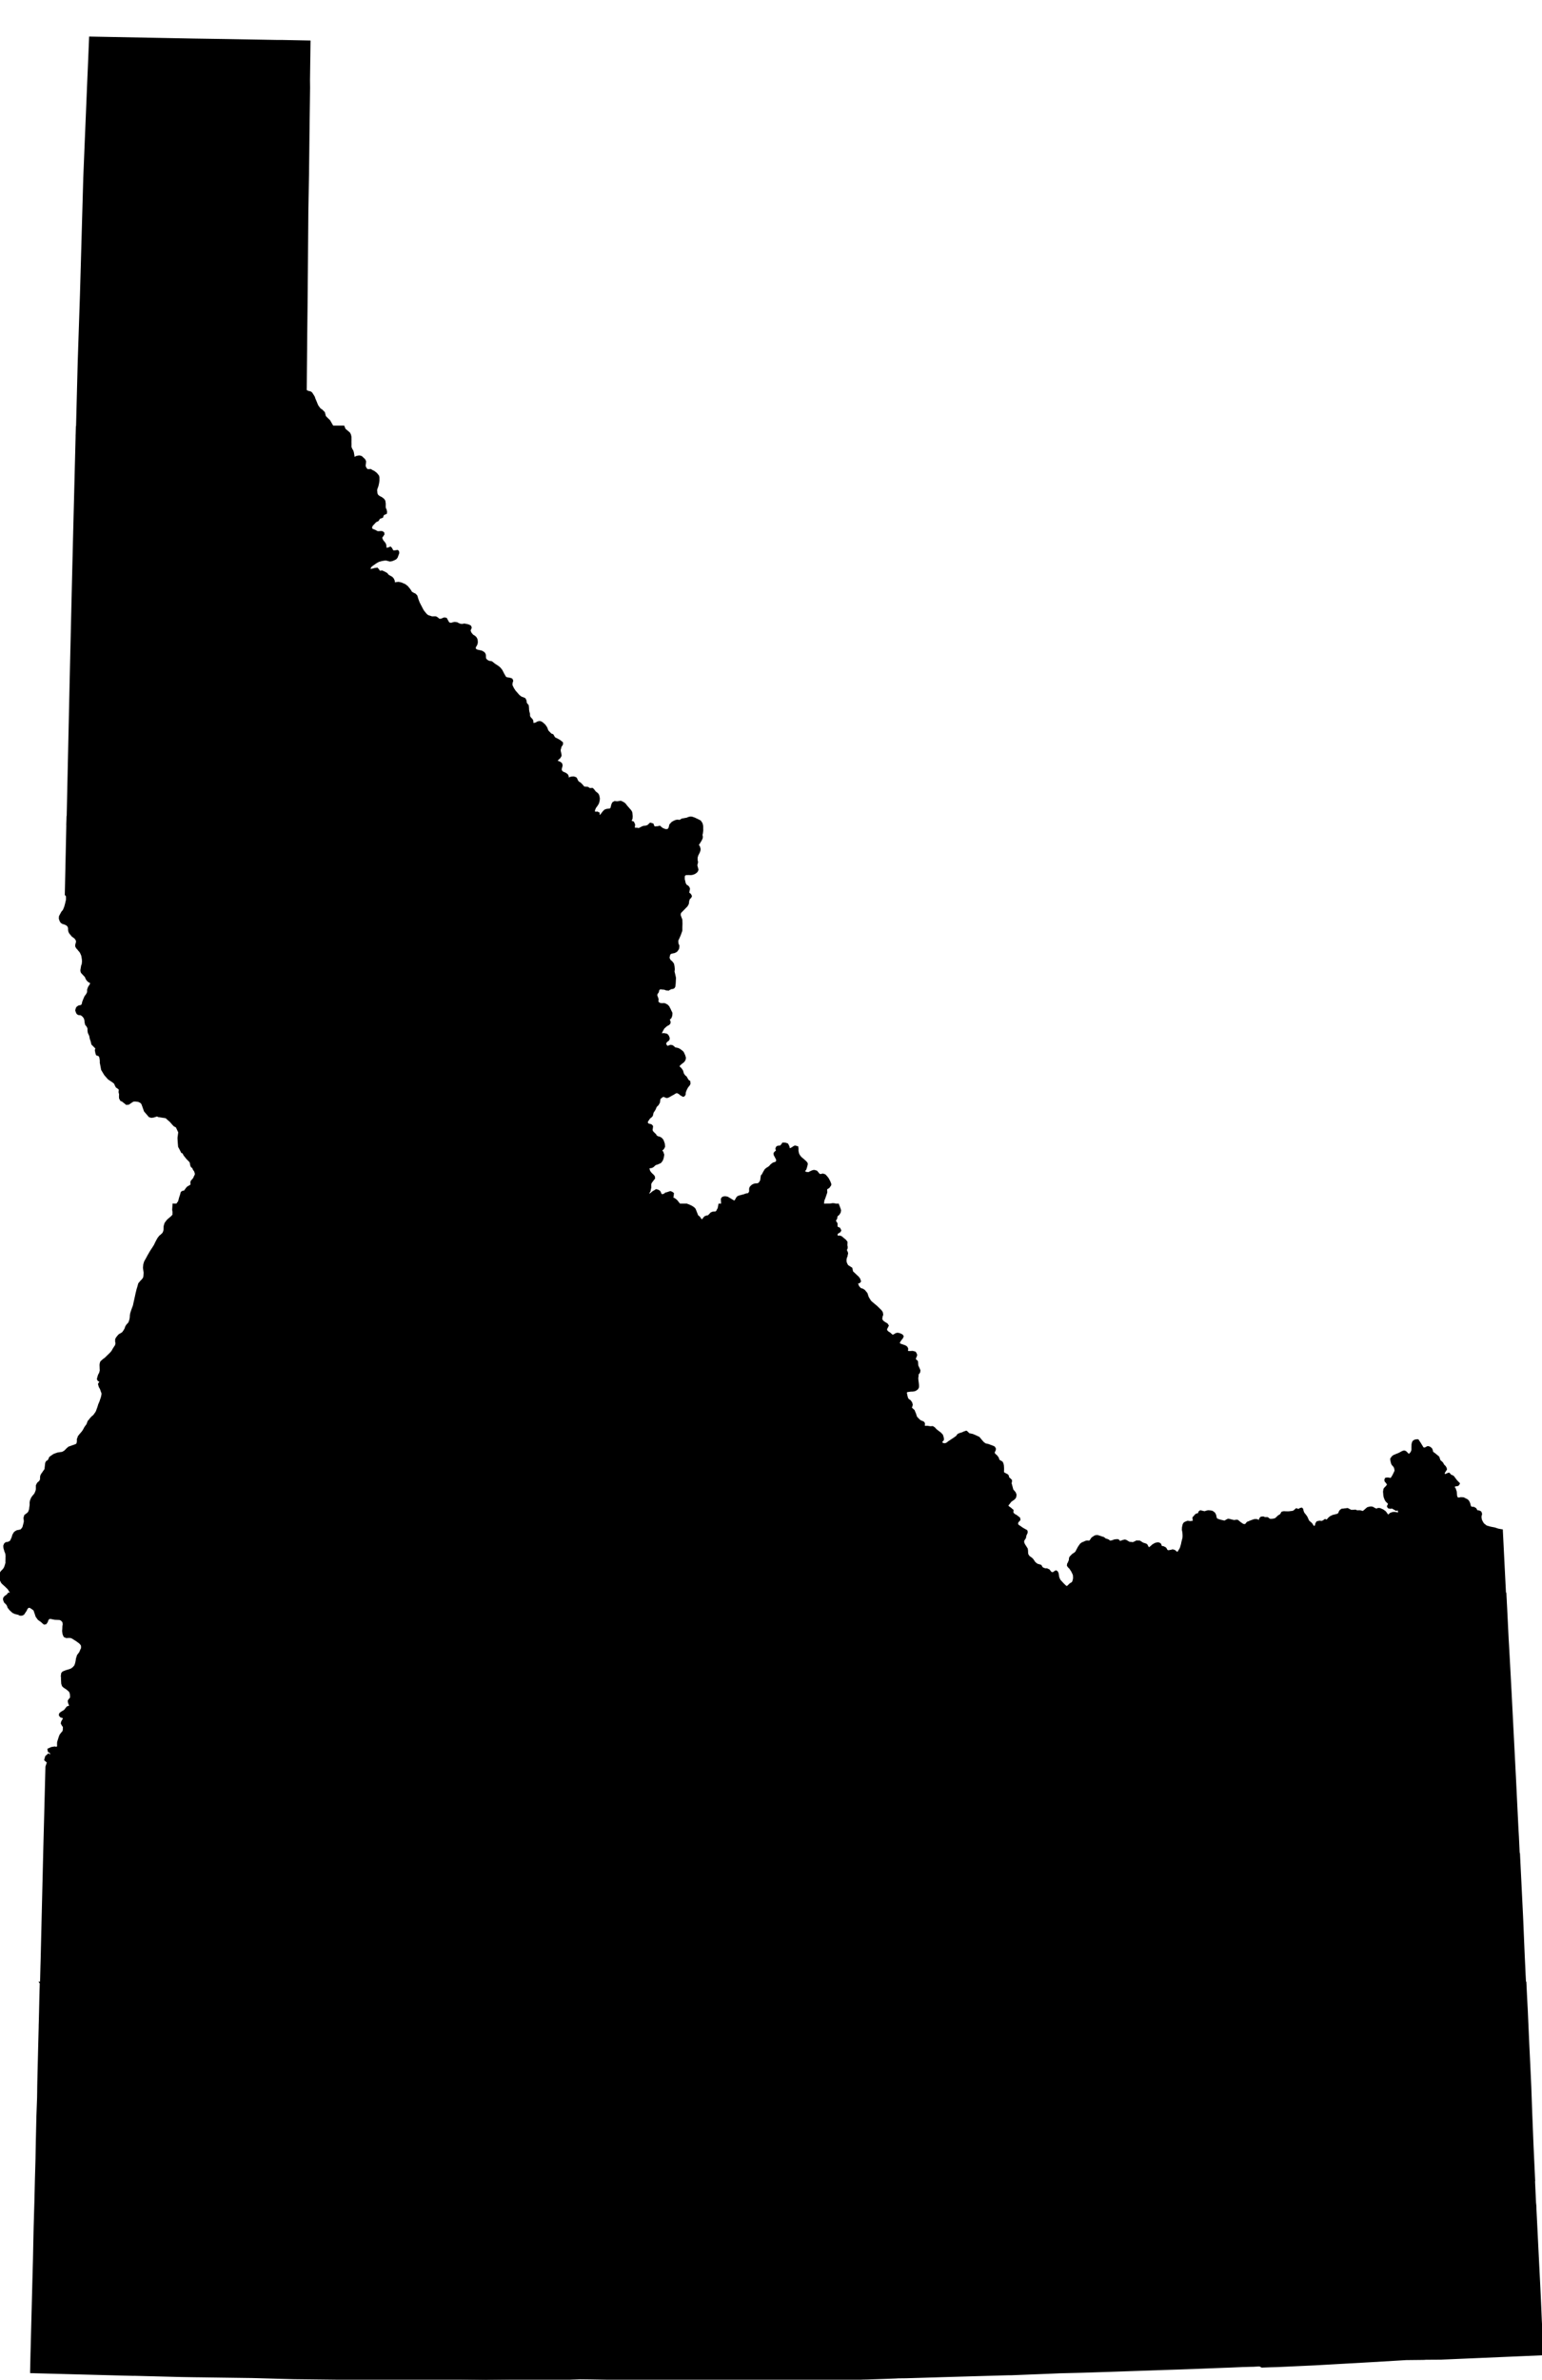 <?xml version="1.0" encoding="UTF-8" standalone="no"?>
<svg
   xmlns:dc="http://purl.org/dc/elements/1.1/"
   xmlns:cc="http://creativecommons.org/ns#"
   xmlns:rdf="http://www.w3.org/1999/02/22-rdf-syntax-ns#"
   xmlns:svg="http://www.w3.org/2000/svg"
   xmlns="http://www.w3.org/2000/svg"
   xmlns:sodipodi="http://sodipodi.sourceforge.net/DTD/sodipodi-0.dtd"
   xmlns:inkscape="http://www.inkscape.org/namespaces/inkscape"
   width="5060.688"
   height="7804.688"
   viewBox="0 0 5060.688 7804.688"
   id="svg2"
   version="1.1"
   inkscape:version="0.48.1 "
   sodipodi:docname="AJAX.svg">
  <defs
     id="defs18" />
  <sodipodi:namedview
     pagecolor="#ffffff"
     bordercolor="#666666"
     borderopacity="1"
     objecttolerance="10"
     gridtolerance="10"
     guidetolerance="10"
     inkscape:pageopacity="0"
     inkscape:pageshadow="2"
     inkscape:window-width="1280"
     inkscape:window-height="1004"
     id="namedview16"
     showgrid="false"
     fit-margin-top="0"
     fit-margin-left="0"
     fit-margin-right="0"
     fit-margin-bottom="0"
     inkscape:zoom="0.0625"
     inkscape:cx="4863.92"
     inkscape:cy="205.49537"
     inkscape:window-x="-8"
     inkscape:window-y="-8"
     inkscape:window-maximized="1"
     inkscape:current-layer="svg2" />
  <path
	 style="fill:#000000"
	 stroke="#000000"
	 stroke-width="10"
	 transform="translate(0, 125)"
     d="m 297.312,0 -2.625,64.094 -4.594,106.594 -0.188,5.906 -7.312,175.719 -0.594,14.875 -3.594,88.312 -0.094,2.5 -10.625,374.188 -0.375,12.719 -7.219,215.906 -2,76.187 -4.188,163.813 855.063,0 -0.656,-1.313 -0.906,-2 -0.5,-0.812 -3.812,-3.781 -3.688,-2.719 -3.812,-6.094 -3.688,-6 -1.094,-1.688 -3.5,-6.094 -4.5,-7.906 -3.625,-6.312 -5.375,-5 -6,-6.094 -3,-3.094 -0.125,-0.594 -2.094,-8.5 -0.781,-2.906 -0.219,-0.719 -7.281,-7.281 -0.906,-0.594 -2.906,-1.719 -1.094,-0.594 -1.5,-1.594 -2.219,-2.906 -3.094,-4.188 -2.5,-3.312 -2.5,-6 -1.594,-3.688 -0.5,-1.5 -2.188,-5.125 -2.625,-6.188 -0.5,-1.188 -1.781,-5.5 -4.5,-7.219 -2.719,-4.188 -0.5,-0.812 -0.688,-0.5 -3.188,-2.094 -4.312,-0.594 -6.594,-2.719 -1.594,-1 -1.125,-1 -1.5,-1.781 0,-1.719 0.625,-71.281 0.281,-28.406 0.219,-25.094 0.094,-8.094 0.188,-32.406 0.406,-33.312 0.812,-69.281 0.781,-85.313 0.312,-32.812 1.594,-200.875 2.188,-121.719 0.406,-36.5 0.406,-31.281 0.688,-63.719 0.219,-14.406 0.406,-33.875 1.375,-103.5 -0.281,-24 1.688,-125.5 -86.406,-1.719 -16.094,0 -168.781,-3 -110,-1.688 L 297.312,0 z m 825.281,1297 -4.5,0.688 -0.594,0.406 -3,2.312 -0.688,0.406 12.375,0 -0.281,-0.719 -0.406,-0.281 -2.906,-2.812 z"
     id="rect4"
     inkscape:connector-curvature="0" />
  <path
	 style="fill:#000000"
	 stroke="#000000"
	 stroke-width="10"
	 transform="translate(0, 100)"
     d="M 253.906,1300.813 248.5,1513.5 245.188,1643.688 241,1816 l -2.812,119.906 -3.375,144.688 -0.625,27.094 -6,271.625 -4.875,222.344 1834.5,0 -0.406,-2.344 0.688,-2.813 0.406,-0.406 1.188,-1 3.219,-1.594 1.781,-0.594 1.719,-0.719 1.906,-2.688 1.094,-1.5 1.188,-3 0.406,-1.094 0.094,-2.312 0.219,-2.781 0.094,-0.719 -0.094,-2.781 -0.219,-2.313 -0.594,-6.594 -0.594,-2 -2.219,-3.906 -1.188,-1.406 -2.188,-2.5 -6.219,-7.094 -2.5,-2.812 -2,-2.375 -3.188,-4.406 -0.406,-0.5 -3.812,-3.406 -7.781,-4.187 -1.312,-0.313 -0.688,-0.187 -3.094,0.5 -1.5,0.187 -6.812,1.188 -3.688,-0.594 -3.219,-0.406 -4.406,2.406 -0.875,1.5 -1.219,2.5 -0.188,0.594 -0.906,3.5 -0.812,2.406 -0.188,1.406 -0.094,0.5 -0.812,3.5 -0.094,0.688 -1.594,1.812 -3,3.313 -3.594,0.594 -0.719,0.094 -3.281,0.188 -0.812,0.125 -1,0.094 -3,0.406 -0.688,0.281 -3.125,1.219 -1.188,0.375 -3.812,3.906 -1,1 -1.781,2.312 -1.5,1.906 -2.094,2.875 -3.312,4.625 -0.406,0.375 -1.5,0.812 -2.5,1.313 -0.406,-0.125 -3.281,-0.281 -2,-1.812 -0.219,-2.5 -0.188,-2.781 0.5,-3 -1.594,-0.813 -1.906,-0.906 -3.094,0.5 -1.5,-0.094 -0.906,0 -2.594,-0.812 -2.219,-0.594 -1.594,-3 -0.188,-0.906 0.5,-4.688 0.094,-1 3.188,-8.094 6.406,-8.812 0.406,-0.594 0.594,-1 2.719,-4.906 1.875,-7.688 0.219,-1.906 0.281,-4.687 -1.188,-5.906 -0.688,-2.594 -0.219,-0.906 -2.5,-3.812 -1.688,-1.406 -6,-4.688 -2.594,-3.5 -1.219,-1.594 -0.688,-1 -3.594,-3.719 -0.719,0 -1.5,0.125 -2,0.094 -3.094,0.188 -1.594,0.094 -1.406,-1 -1.094,-0.688 -2.719,-1.906 -0.594,-0.281 -0.5,-0.406 -2.406,-0.219 -2.5,-0.188 -2.594,-0.187 -2,0.094 -1.688,0 -3,-2 -2.5,-2.906 -1.719,-1.906 -2.375,-2.781 -2.5,-2.406 -2.625,-2.5 -0.5,-0.406 -2.781,-1.5 -2.312,-1.312 -1.906,-2.375 -1.688,-2.22 -2.688,-5.781 -1.406,-2.813 -2.219,-1.312 -3.281,-0.875 -1.406,-0.406 -2.688,0.188 -3.625,0.406 -3.5,0.813 -0.688,0.375 -2.5,1.406 -1.188,2.812 -0.5,1.094 -0.312,1.594 -0.406,0.312 -1.094,1.406 -0.406,0.375 -2.281,0.406 -2.125,-1.5 -0.594,-2.906 0.219,-5.188 1.375,-3.687 -0.188,-2.813 -1.406,-2.906 -0.5,-0.906 -2,-1.5 -1.594,-1.375 -3.594,-1.813 -2.5,-1.094 -1.5,-0.406 -5,-3 -1,-0.906 -1.906,-2.688 -0.812,-1.219 -1.281,-4.875 -0.094,-0.625 0.875,-4.094 0.906,-3.094 1.312,-5.594 -0.219,-1.312 -0.875,-3.094 -3.312,-2.812 -4,-1.875 -1,-0.125 -4.5,-2.281 -0.812,-0.906 -0.375,-0.812 -1.125,-1.5 0.312,-2.875 2,-2.813 5.312,-4.594 0.875,-0.906 1,-0.906 3.125,-5 0.281,-2 -1.406,-6.906 -0.375,-1.5 -1,-4.188 -0.125,-5.594 0.5,-2.594 1,-2 0.5,-3.625 0.719,-1.594 0.781,-2 0.812,-1.281 0.594,-0.906 1.312,-1.812 1.281,-2.094 0,-3.594 -7.094,-5.719 -3.594,-2 -4,-2.375 -3.188,-1.5 -3,-1.406 -2,-1 -3.719,-3.594 -0.594,-1.625 -0.406,-0.781 -2.781,-4.719 -2.219,-0.594 -2.094,-0.906 -0.812,-0.375 -2.375,-2.125 -1.719,-1.688 -2.094,-2.187 -1.406,-1.5 -0.906,-0.719 -1.781,-1.906 -0.406,-0.594 -1.312,-2 -1.375,-3 -1.5,-4.281 -1,-2.625 -4.625,-6.688 -0.781,-1.187 -7.406,-6.625 -2.312,-1.594 -3.094,-1.406 -3.094,-0.281 -0.406,0.094 -2.906,0.688 -1.188,0.312 -4.094,2.5 -5.219,2.094 -1.375,0.094 -3.719,0.219 -2.5,0.094 -2.406,-0.812 -0.094,-0.875 -0.781,-4.313 0.188,-2.5 -0.5,-3.5 -0.406,-1 -1.406,-1.812 -2.688,-3 -3.594,-4.094 -2.219,-4.5 -0.188,-4.094 -0.188,-4.406 -1.312,-4.281 -0.188,-0.406 -0.719,-3.906 -0.781,-4.687 0,-4.125 -0.812,-8.594 -1.5,-2.094 -3.688,-4.187 -0.406,-0.813 -1.312,-4.187 -0.5,-5.125 -1.188,-2.5 -1.219,-2.375 -3.375,-1.719 -2.906,-1 -0.812,-0.281 -3,-1.219 -1.688,-0.688 -0.594,-0.219 -6.5,-5.094 -0.406,-0.281 -4.312,-4.813 -1.094,-1.312 -1.906,-2.281 -5.781,-6.406 -4.219,-6.5 -1.094,-1.5 -2.812,-5.5 -1.375,-2.687 -0.812,-1.406 -0.594,-2.312 -0.906,-5.406 0.688,-2.094 0.625,-3.906 0.188,-0.688 1.188,-3.406 -0.375,-1.281 -0.312,-0.906 -0.688,-0.906 -0.406,-0.687 -5.594,-1.813 -2.625,-0.406 -3.094,-0.406 -0.5,-0.094 -2,-0.281 -3.5,-1.313 -2.594,-1 -0.688,-1 -4.906,-8.5 -0.5,-0.812 -1.719,-3.094 -3.281,-6.5 -1.812,-3.406 -0.188,-0.5 -3.312,-4.281 -1.781,-2.219 -0.719,-0.688 -2.688,-2.406 -1.906,-1.688 -1.188,-0.719 -2.5,-1.688 -3.625,-2.406 -0.688,-0.5 -2.312,-1.281 -2.188,-1.625 -1.188,-0.875 -2.125,-1.719 -3.094,-2.5 -2,-1.594 -0.594,-0.406 -1.5,-0.281 -3.094,-0.625 -3,-0.5 -2.312,-0.5 -6.594,-4 -3.188,-3.188 -1.5,-2.312 -0.906,-2 -0.406,-1.688 -0.188,-1.812 -0.125,-5.094 -0.094,-2.688 -0.094,-0.812 -1.188,-3 -1.719,-2.188 -0.406,-0.5 -6.5,-3.812 -0.688,-0.094 -6.094,-1.406 -5.094,-1.094 -2.312,-0.5 -1.188,-0.5 -4.812,-2.406 -2.188,-3.5 -0.906,-2.594 0.188,-4.312 0.594,-1.375 0.625,-1 2.375,-4.219 1.812,-3.188 0.312,-2.812 0.781,-1.594 0.094,-1.187 -0.281,-3.313 0.094,-1.687 -1,-4.813 -2.406,-4 -0.281,-0.594 -2.719,-2.406 -0.594,-0.687 -6.312,-3.906 -0.594,-0.312 -5.906,-7.406 -0.688,-0.781 -1.812,-4.906 -0.594,-1.687 -0.781,-3.219 0.594,-1.688 0.5,-1.094 1.5,-3.125 0.406,-0.781 0.594,-2.219 -1.219,-2.875 -4.375,-2.219 -0.719,-0.188 -3.094,-0.906 -0.812,-0.187 -4.281,-0.906 -3.594,-0.594 -1.719,-0.219 -0.281,0.094 -3.5,0.906 -1.719,0.094 -1.781,-0.094 -3,-0.094 -3.312,-0.406 -4.5,-1.906 -2.188,-1 -2.406,-1.094 -1.5,-1 -1.719,-0.188 -4.5,-0.719 -0.875,0.219 -2.312,0.281 -1.312,0.406 -2.5,0.719 -4.5,1.281 -0.5,-0.094 -3.094,-0.187 -2.5,-0.313 -0.5,-0.094 -2.5,-1.5 -0.688,-0.406 -2.5,-2.906 -1.594,-3 -1.719,-3 -0.281,-0.594 -2.625,-4.687 -2.094,-0.406 -1.5,-0.219 -1.188,0.125 -0.906,0.094 -4.812,2.188 -1,0.719 -2.594,0.5 -3.906,0.781 -3.594,-0.594 -1.906,-0.406 -1.781,-1.5 -2.594,-2.406 -0.719,-0.594 -1.406,-0.906 -2.594,-1.5 -1.094,-0.375 -1.406,0.094 -4.094,0 -1,0.094 -4,0 -1.094,0.094 -1.906,-0.594 -3.188,-1.094 -4.125,-1.312 -3.875,-1.188 -0.812,-0.312 -5.094,-3.594 -4,-4.312 -4.312,-5.375 -3,-3.813 -1.281,-2 -2.906,-5.406 -0.719,-1.406 -4.281,-8.375 -0.719,-1.125 -5,-10 -0.5,-1.5 -3,-7.781 -0.688,-2.094 -2.594,-8.5 -0.312,-1.125 -4,-4.375 -1.281,-0.719 -3.625,-1.594 -2.594,-1.5 -2.5,-1.5 -0.594,-0.187 -2.188,-1.125 -1.406,-2.594 -2.094,-3.594 -3,-4.187 -0.625,-0.906 -2.094,-2.5 -4.906,-5.812 -1.5,-0.906 -4.188,-3.375 -1,-0.719 -3.5,-1.5 -3.094,-1.281 -2.219,-1.125 -2.281,-0.875 -2.812,-0.719 -6.5,-1.281 -9.094,1.375 -2.5,0.406 -0.812,0.219 -0.594,-0.313 -2.5,-1.312 -0.281,-1.688 -0.219,-1.406 -0.188,-1.5 -0.594,-4.188 -2.406,-5.094 -3.5,-3.906 -4,-2.312 -3.094,-1.688 -5.125,-3 -0.688,-0.406 -0.812,-1.094 -1.281,-2 -1.719,-2.094 -5.781,-3.313 -2.219,-1.187 -2.875,-1.125 -3.5,-1.688 -3.5,0.594 -0.5,0.094 -3.625,0.312 -0.781,0.094 -1.406,-1 -1.812,-2.906 -1.281,-2.188 -3.5,-4.094 -2.719,0.406 -1.375,0.187 -2.219,0.313 -1.281,0.281 -3.625,1.094 -3.5,0.719 -4.094,0.906 -1.406,-0.125 -1.5,-0.094 -2.5,-0.906 -0.5,-0.281 -1.594,-2.5 2,-7 2.5,-3.312 1.5,-2 4,-3 4.219,-2.781 5.375,-3.906 1.5,-0.906 2.125,-1.5 7,-3.812 1.094,-0.594 10.5,-2.906 9.594,-1.594 0.5,0 5.5,-0.094 1.5,0.406 3.594,0.906 6.594,1.781 3,-0.5 2.625,-0.406 1.875,-0.688 5,-2 4.5,-2.312 0.5,-0.281 1.5,-1.594 1.719,-2.313 0.594,-1.406 0.812,-2.188 3.375,-9 0.125,-0.719 -0.406,-3.094 -1.094,-1.188 -3.5,0.5 -4.5,0.688 -3.125,0 -2.5,-0.094 -0.875,-0.094 -1,-0.312 -1.5,-1.406 -0.5,-0.5 -2.219,-4.375 -2,-3.625 -1.406,-1.5 -0.594,0.219 -3.5,1.5 -4.5,1.281 -1.5,0.5 -0.594,-0.094 -1.906,0 -1.688,-0.188 -1.906,-2.312 -0.406,-0.5 -0.5,-2.5 -0.406,-4 -0.188,-2.5 -0.094,-1 -1.5,-4.188 -1.219,-1.5 -1.375,-2.094 -0.906,-1.313 -1.5,-1.406 -2.5,-3.281 -1.406,-1.906 -0.688,-2 -1.812,-4.5 -0.5,-1.219 0.406,-4 0.281,-0.875 2.906,-3.406 2,-3.094 1.594,-2.406 -0.594,-2.719 -3.5,-2 -4.094,0 -5.594,0.5 -0.406,0 -1.688,-0.094 -3.406,-0.281 -4.312,-2.406 -1.781,-1 -1.812,-0.906 -5.094,-2.094 -3.594,-1.406 -1.5,-0.594 -2.812,-4.5 -0.188,-3.906 0,-0.687 1.094,-4.625 0.281,-0.375 1.5,-2.406 0.719,-1 3.906,-4.219 5.375,-5.781 0.625,-0.719 2.281,-1.781 2.219,-1.406 0.594,-0.312 3.094,-1.094 1.594,-1.594 2.094,-3.594 1.125,-1.719 2.375,-1.781 0.625,-0.406 1.781,-0.5 2.5,-0.906 2.812,-1.094 0.188,-0.687 0.906,-2.625 0.906,-2.781 2.406,-2.5 2.5,-1.406 1.094,-0.594 1.781,-0.594 2.312,-1.125 0.312,-3.281 -0.906,-3.594 -0.405,-2.219 -0.906,-1.281 -0.688,-1.813 -0.812,-1.687 -0.406,-1.625 -0.375,-3.375 0,-2.625 0.094,-2.594 0,-6.094 -0.594,-4.094 -0.406,-2.812 -0.219,-1 -3,-4.281 -6.094,-4.625 -6.781,-3.375 -2.719,-2 -4.281,-3.406 -2.219,-5 -0.906,-2.312 -0.688,-7.406 -0.312,-2.5 0,-1.875 0.5,-2.5 1.125,-3.813 2.094,-5.406 0.281,-0.781 1.5,-5.813 0.406,-1.906 1,-5.5 0.594,-4.188 0.125,-1.906 0,-8.812 -1,-4.094 -2.5,-3.094 -3.125,-4 -7.375,-5.812 -0.719,-0.5 -7.094,-3.375 -1.188,-0.906 -1.312,-1.094 -0.594,0 -2.5,0.094 -2.406,0.094 -1.594,0 -3,0.094 -0.5,0 -3.094,-1.781 -2.719,-3.313 -2.594,-4.094 -0.312,-0.406 -1.188,-3.5 -0.5,-5.094 -0.094,-1.406 0.781,-2.094 0.406,-4.094 0.312,-4.219 -1.719,-3.5 -1,-1.594 -9.094,-8.406 -5.094,-1.188 -1.5,0 -4.906,0.906 -3.188,0.687 -3.094,2.688 -0.5,0.219 -3.125,1.5 -3,-1.812 -0.688,-2.594 -0.688,-2 -1,-5.594 -0.719,-4 -0.406,-2.719 -1.281,-4.875 -0.219,-0.719 -3.375,-6 -0.406,-0.594 -1.906,-4.312 -1.188,-4.594 0.281,-8 -0.281,-8.688 0.188,-3.219 -0.094,-7.188 0,-4.5 -0.094,-0.594 -1.312,-6.094 -2.594,-5 -7.5,-6.313 -3.219,-2.687 -4,-3.313 -1.781,-4.406 -1.219,-2.906 -0.5,-1.375 -12.375,0 -0.812,0.5 -1.406,0.781 -1.906,0.219 -0.719,-1.5 -855.063,0 z"
     id="rect6"
     inkscape:connector-curvature="0" />
  <path
	 style="fill:#000000"
	 stroke="#000000"
	 stroke-width="10"
	 transform="translate(0, 75)"
     d="M 223.312,2601.656 220.5,2730.594 217.688,2858.313 221,2862 l 0.594,4.094 0,9.719 -3,13.187 -3,11 -4.188,10.406 L 209,2914 l -3.594,4.188 -4,7.5 -2.906,5.406 -0.406,6.094 2.312,6.906 2.594,4.094 4,2.5 7.406,2.312 4.906,2.313 3.5,2.5 3.688,4.594 1.906,6.094 0,6.094 1,5.094 2.406,4.5 L 236,2989 l 2.5,3.406 5.688,4.281 3.5,2.312 2.719,3.688 2.906,4.406 1.188,4.5 -0.188,3.5 -1.125,4.219 -1.188,4.5 -0.094,1.187 -0.094,2.688 0.188,0.625 2.594,4.5 2.5,2.375 3.594,4.625 1.219,1.375 3.188,3.625 0.719,1.187 2.094,3.688 0.5,1.312 2.5,5.594 0.906,3.094 1.688,10.312 0.094,0.688 0.5,7.406 -0.094,0.719 -0.688,7.375 -0.625,3.125 -1.594,3.781 -0.781,4.719 -1.5,9 0,1.094 0.375,2.5 0.906,2.594 5.094,5.594 4.625,4.812 3,3.281 3,7.219 2.688,3.906 0.406,0.594 4.594,4.094 2.188,0.688 2.406,1.625 2.094,2 0.125,3.281 -0.5,4 -0.125,0.719 -1.688,2.281 -0.688,1 -3.312,5.094 -0.906,2 -0.594,1.219 -1.594,5.094 0,0.906 0.094,2.688 -0.406,5.5 -0.188,0.5 -1.406,2.594 -1.812,3.812 -0.375,0.5 -3.312,4.406 -2.094,3 -3.5,8.188 -3.219,8.312 -0.281,0.906 -0.812,4.594 -0.406,1.406 -3.281,5.781 -0.719,0.5 -1.5,0.5 -1,0.312 -2,0.406 -0.594,0.187 -4.094,0.688 -3.094,1.906 -2.219,1.812 -0.281,0.281 -1.094,2.719 -0.219,0.594 -1,4.188 0.812,2.406 0.281,1.094 1.406,3.219 0.5,1.094 0.406,0.594 1.312,0.906 1.281,1.094 5.594,0.594 2.125,0.219 1.375,0.594 3.312,2.094 1.094,0.906 3.719,3.313 1.375,1.781 2.625,3.812 0.281,0.688 0.812,1.719 0.5,1.5 0.781,3.594 0.5,2.5 0.312,4 0.094,1 1.5,6.594 2.812,3.313 1.688,2 0.406,0.875 1.5,3.125 1.688,3.375 -0.094,4.312 0.094,2.5 -0.094,0.813 0.719,5.594 1.188,3.281 0.312,0.812 1.594,2.813 0.281,0.781 1.312,3.094 1.188,5.219 0.719,4.594 1.781,5 1.312,3.906 0.312,0.781 1.594,7.812 14.406,14.5 -2.5,6.813 1.5,8 1.594,4.781 4.781,1.594 2.812,1.406 2.688,3.906 1.812,6 1.094,8.813 -0.094,6.281 2.406,12.312 1.781,9.781 9.625,16 11.5,13.125 15.5,10.375 5.5,4.719 2.375,5.906 3,5.781 5.219,3.5 5.688,4.812 -0.906,10.094 1.719,7.313 -0.406,5.781 0.188,6.406 3,5.688 5.312,2.219 3.5,3.188 4.094,3 3.906,3.406 5.688,-0.406 10.812,-7.406 5.312,-2.875 7,-0.125 4.594,0.406 7.281,1.219 7.906,4.187 4.219,4.688 3.875,10.406 4.906,14 14.594,16.906 5.125,1.594 6.281,-0.781 12.719,-4 5,2.5 10.281,1.594 14.906,2.281 6.688,6.125 8.125,7 9.5,10.875 3.594,3.5 7.094,3.406 9.094,19.312 -2.5,18.906 0.219,6 0.781,12.187 0.906,10 3.5,6.313 5.594,11 4.094,1.187 3.812,7.906 8.5,10.781 11.312,11.625 0.375,0.687 1.625,5.688 0.594,4.312 1.094,3.813 2.094,2.5 2.5,0.875 1.219,1.625 0.281,0.594 1,4 3,4.5 0.719,1 1.094,1.688 1,3 1.188,4.219 0.219,0.594 0,5.594 -0.219,0.5 -2.906,5.406 -2.688,6.406 -0.312,0.375 -3.5,4.406 -0.875,1.094 -1.719,1.625 -1.594,2.094 -0.188,0.781 -0.625,2.5 0.312,2.906 0.406,3 -0.594,1.312 -0.312,0.906 -0.906,2.094 -0.594,0.5 -2,1.281 -3,1.812 -2.5,1.188 -1.188,0.812 -2.312,1.5 -2.406,2.813 -0.906,1 -1,1.594 -2.375,3.094 -0.312,0.406 -2,3.281 -1.312,0.625 -0.875,0.281 -2.719,1 -1.781,0.219 -0.812,0.094 -1.312,0.5 -1.688,1.781 -0.188,0.625 -0.312,1.594 -0.812,3.281 -0.688,2.125 -0.188,0.5 -1.312,4 -1.312,3.781 -1.875,7.094 -0.125,0.625 -1.375,5.187 -2.406,3.5 -2.906,3.813 -0.406,1 -1.406,3.281 -1.5,3.719 -0.781,1.094 -4.906,3.406 -0.5,0.5 -1.406,1.687 -0.5,0.813 -0.594,1.594 -0.406,1.406 -0.094,5 -0.094,1.094 -0.312,3.5 -0.031,0.594 1682.25,0 -2.5,-1.094 -4.125,-1.406 -1,-0.406 -2.594,-0.594 -3,-0.094 -1.094,-0.094 -3.688,-2.5 -2.812,-2.906 -1.594,-6 -0.094,-0.594 -0.312,-3.406 -0.188,-1.219 -0.906,-3.375 -2.312,-4 -0.781,-1.219 -2.219,-2.406 -2.5,-3.5 -1.594,-2 -1.906,-1.875 -2.281,-2 -0.906,-0.719 -2.812,-2 -1.594,-1 -1.5,-0.125 -0.594,-0.312 -2.094,-0.781 -1.219,-3 -0.688,-1.781 1.406,-3.812 0.375,-3.5 0.5,-4.625 -1.688,-1.281 -0.406,-0.281 -2.594,-1.312 -1.906,-0.625 -1.188,0.312 -3.5,1.125 -0.406,0.094 -4.5,1.625 -4.094,0.875 -0.719,0.219 -1.688,1.781 -1.688,0.906 -2.812,1.719 -1.188,0.281 -3.406,0.719 -4.5,-0.219 -3.594,-2.5 -1.812,-4.906 -2,-4.094 -2.188,-1.781 -1.406,-0.906 -5.094,-1.5 -0.5,-0.125 -3,2.094 -5.812,3.219 -0.688,0.562 -2.406,1.938 -3.906,3.281 -3.5,2.5 -0.406,0.281 -3.906,0 -3.188,-1.688 -2.594,-1.812 0.781,-3.781 0.406,-0.781 2.094,-1.719 2.406,-4.094 1.219,-5.5 0.094,-0.625 1.094,-4.281 -0.188,-11.781 2.094,-5.625 3.094,-4.188 1,-1.312 2.406,-3.312 1.688,-2.062 1.5,-1.938 0.812,-1 -0.5,-2.875 -0.312,-1.688 -0.406,-0.438 -2,-2.062 -1.375,-1.625 -1.719,-1.5 -3.688,-3.594 -0.594,-0.594 -2.125,-2.688 -3,-4.312 -0.5,-1.125 -2.594,-10.188 -0.281,-1.188 1.594,-1.906 0.594,-0.5 2.188,-0.5 2.312,-0.281 1.688,-0.219 3.906,-0.594 1.594,-1 1.906,-0.906 0.719,-0.5 1.875,-1.906 1.125,-1 1.781,-1.594 3.406,-2.719 3.812,-0.781 4,-1.594 4.188,-1.812 1.312,-0.594 2.688,-1.5 2.906,-3.906 1,-1.312 2.188,-5.281 1.5,-6.281 0.594,-4.625 0.219,-1.188 -2.594,-7.625 -4.312,-2 -0.406,-1.5 1.094,-4.062 3.406,-3.812 2.5,-2.688 0.812,-0.812 1.906,-3.906 0.5,-1.094 -0.812,-7.406 -1.312,-4.594 -2.5,-6.406 -0.281,-0.594 -1.094,-1.625 -3.812,-4.062 -3.906,-2 -1.188,-0.625 -2.312,-0.312 -3.5,-1.188 -3.688,-2.375 -1.719,-0.719 -0.281,-0.594 -1.719,-3.188 -0.594,-1.219 -2.188,-2.094 -2.812,-2.688 -1.5,-1.5 -0.781,-0.5 -2.812,-3.812 -0.312,-0.406 -1.594,-3.406 -0.406,-2.812 0.625,-3.875 0.875,-7.125 -1.375,-1.781 -0.719,-0.594 -0.781,-0.625 -2.625,-0.562 -1.875,-0.625 -2.125,-0.5 -3.688,-1 -1.688,-2.594 -2.125,-3.281 -0.375,-2.219 0.375,-1.5 1.219,-3.594 0.906,-1.312 5.188,-7.812 1.5,-2.062 2.906,-2 1.281,-0.938 3.625,-3.875 2.188,-9.125 0.312,-1.375 3.281,-4.812 3.312,-5.312 2.094,-4.875 1,-2.5 1.312,-2.125 0.688,-1.281 1.594,-1.406 1.719,-1.594 1.094,-1 0.906,-1 3.781,-6.781 0.406,-2.625 1.188,-9.375 0.906,-1.219 1.5,-1.281 2,-1.938 1.719,-1.281 2.875,-2.406 3.125,-1.375 2.5,-0.719 0.594,0.125 0.781,-0.125 1,0.406 2.125,0.875 3.188,1.312 3.094,1.188 0.812,-0.094 2.188,-0.5 2.406,-1.094 0.594,-0.312 2.5,-1.375 1,-0.625 6.406,-3.594 5.188,-2.781 2.812,-1.781 4.312,-2.594 3.094,-0.812 3.406,-0.5 4.688,2.312 3,1.5 3.188,2.688 2.406,2 3.094,1.719 3.219,1.687 0.594,-0.187 2,-2.406 0.312,-0.719 0.094,-3.594 0.906,-5.094 1.375,-3.094 1.625,-4.406 2.594,-4.906 1.781,-3.406 0.406,-0.5 2.594,-3.281 2.906,-3.5 1.5,-3.094 -0.188,-2.5 -0.219,-3 -2.781,-2 -1.719,-1.219 -2.781,-4.5 -4,-7 -3,-2.188 -1.094,-0.906 -2,-2.812 -2.125,-2.5 -0.688,-1.375 -1,-2.125 -1.094,-4 -1.5,-5 -1.594,-2.375 -2.812,-3.906 -3.5,-3.219 -3,-2.875 -0.688,-3.813 -0.125,-1.906 5.312,-5.688 4,-3.5 6.688,-5 2.5,-3.312 1,-1.688 0.625,-1.312 0.781,-4.594 -1.281,-4.5 -0.719,-2.594 -4.594,-9.719 -2,-2.094 -4.812,-3.688 -2,-1.5 -2.188,-1.5 -4.094,-1.906 -3,-0.812 -2.812,-0.5 -1.406,-0.281 -3.375,-0.594 -4.312,-4.125 -1.188,-1.094 -0.719,-0.5 -2.594,-1.5 -0.406,-0.281 -1.5,0.094 -2.094,-0.594 -3.406,1.187 -2.094,0.688 -1.5,0.719 -1.5,0.406 -2.094,0.187 -0.406,0.094 -1.5,-0.781 -1.188,-0.5 -1.625,-1.719 -3.688,-5.5 -0.312,-0.781 -0.188,-1.5 0.094,-0.906 0.312,-2.219 0.094,-0.688 1,-2.906 2.406,-3.188 1.781,-1.406 0.5,-0.406 4.312,-3.5 0.906,-2.094 -0.094,-2.812 -0.5,-1.281 -1.625,-3.812 -1.094,-1.594 -0.281,-0.406 -2.406,-2.188 -8.906,-1.719 -5.188,0.906 -0.906,-0.094 -1.219,-0.187 -2.094,-0.625 -1.406,-1.375 -0.375,-3.625 0.281,-0.594 1.719,-3 1.094,-2.906 2.094,-3.781 3.906,-7 0.906,-1.219 1.875,-1.594 2.906,-2.594 3.312,-3 0.594,-0.5 1.312,-1.094 5,-2.5 0.5,-0.219 2,-1.781 1,-1.094 0.688,-2.5 -0.406,-1.813 -0.281,-1.5 -2.406,-4.687 1.781,-4.406 2.125,-1.812 2,-1.688 0.281,-0.406 1.312,-3 1,-3.312 0.188,-1.875 0.312,-2.813 0,-2.687 -4.219,-8.625 -1.875,-4.375 -1.906,-2.813 -1.094,-3 -1.219,-1.406 -2.594,-3.094 -3.688,-2.094 -3.812,-2.094 -4.406,-0.5 -4.594,0.5 -4.594,-0.719 -3.219,-0.5 -1,-0.094 -3,-2.687 -3.5,-1.719 -0.188,-0.906 -1,-3.281 0.312,-6.219 0.094,-2.375 -2.312,-6.313 -2.188,-5.906 0.188,-1.188 1.219,-5.406 1.594,-2.094 1.281,-1.812 0.812,-1 0.594,-1 0.5,-2.5 0.719,-2.906 0.594,-2.594 2.5,-2 2,-1.094 1.094,-0.594 1.406,-0.406 0.906,-0.312 3.094,0.406 3.5,0.406 0.5,0 5.094,0.406 2.094,0.188 2,0.812 3.219,1.281 0.875,0.219 2.719,0.094 3.094,0.313 1.406,-1.125 3.5,-1.594 2.5,-1.5 0.406,-0.281 3,-0.313 3.094,-0.406 2.594,-1.406 1.594,-2.781 0.5,-4.219 0,-0.688 0.5,-3.406 0.5,-10.188 0.312,-5.719 0.094,-1.375 -0.312,-3.719 -0.781,-2.781 -0.594,-2.813 -1.125,-4.906 -0.094,-0.594 -1.688,-6.187 -0.094,-1.813 0.781,-6.5 -0.094,-2.687 -0.688,-7.219 -0.625,-2.5 -0.188,-1.5 -0.812,-3 -0.188,-0.688 -2,-2.594 -2.812,-3.406 -0.281,-0.312 -2.219,-1.781 -2.688,-2.125 -3.594,-6.594 -0.719,-3.188 -0.281,-2.312 2.406,-9.281 0.375,-1.719 0.312,-0.781 1.094,-1.219 2.312,-1.594 1.906,-1.094 0.781,-0.406 2.219,-0.687 5,-1.125 2.281,-0.5 1.812,-0.375 5.188,-2.625 1.094,-1 2.812,-3.875 1.594,-2.313 0.812,-3.187 0.406,-5.5 -1.5,-3.5 -1.625,-3.719 -0.094,-1.188 -0.5,-10 3.5,-7.094 3.906,-9 1.594,-3.813 3.406,-9.687 1,-3 0,-8.719 0.406,-13.688 -0.219,-7.312 -0.188,-4.906 -2.094,-5.188 -2,-5.687 -1.312,-3.625 -0.094,-1.375 -0.094,-1.313 1.406,-7 1,-1.5 0.688,-0.687 8.188,-8.313 7.219,-7.406 2.281,-2.406 0.5,-0.375 1.406,-1.5 1.219,-1.406 0.375,-0.812 2.406,-4.188 0.312,-0.906 0.594,-4.094 0.406,-3 0,-2.094 0.406,-0.813 2.188,-5.812 0.406,-1.188 0.688,-1.094 1.906,-1.5 1.5,-1.219 0.688,-0.781 1,-2.406 -1.094,-2.312 -0.594,-1 -0.406,-0.594 -1,-1 -2.094,-1.5 -2.406,-1.688 -0.406,-1.594 -0.688,-2.5 1.094,-4.719 0.594,-2.688 0.812,-3.812 -0.312,-1.781 -0.5,-0.906 -0.875,-1.812 -1.5,-1.781 -1.406,-1.219 -2.906,-1.594 -1.688,-1 -3.5,-5.594 -0.406,-0.906 -1.312,-3.406 -0.188,-0.5 -0.594,-4.5 -1.719,-5 -0.094,-5.094 0,-7.594 3,-5.594 6.188,-2.313 0.906,-0.312 3.094,0.312 2.406,-0.094 4.406,0 1.812,0.094 4.094,0 5.094,-1 1.812,-0.906 2.688,-0.781 5.406,-3.625 1.906,-2.188 0.5,-0.5 1.594,-3.906 -1.094,-3.906 -0.812,-2.875 -0.188,-0.906 -1.625,-5.906 -0.281,-0.906 1.688,-5.594 0.906,-4.812 -0.594,-2.781 -0.219,-1 -0.5,-2.219 0,-9.094 2.406,-8.281 2.094,-4 1.719,-3.406 1.594,-3.312 1.594,-4.906 0.312,-3.594 -1.094,-4.094 -0.5,-1.687 -0.812,-1.813 -0.406,-0.5 -1.781,-2.406 -1.125,-2.5 0.219,-2.406 1.281,-2 1.406,-2.094 0.719,-0.906 0.781,-0.688 0.094,-0.594 0.625,-1.812 2,-2.281 0.375,-0.406 1.719,-3.406 0.906,-1.312 1.188,-2.5 1.5,-3.5 0,-1.094 0.188,-2.188 -0.188,-1.812 -0.406,-1.281 -0.281,-1.813 -0.125,-1.687 1.125,-4.906 0.188,-0.812 1.094,-8.906 0.094,-0.781 -0.188,-3.312 0,-3.594 -0.094,-5.312 -0.812,-4.781 -0.188,-0.719 -1,-3.188 -4,-6.094 -0.406,-0.5 -2.594,-1.312 -4.094,-2.188 -1.125,-0.5 -0.781,-0.406 -4.812,-2.187 -2.906,-1.5 -1.781,-0.813 -5.594,-1.906 -0.719,-0.281 -2,-0.625 -4,-0.281 -5.5,1.281 -3.094,1.312 -1,0.906 -5.906,0.906 -3.281,0.594 -2.719,0.594 -4.781,0.688 -1.125,0.625 -2.594,1.5 -2.688,2.187 -5.312,0.406 -4.094,-0.812 -5,0.812 -6.5,2.781 -5.094,3.125 -1.094,1.187 -2.406,2.594 -2.5,2.906 -1,4.313 -1.312,5.281 -0.094,0.594 -4.094,5.219 -2.5,2.094 -0.594,0.188 -4,-0.188 -3.625,0.406 -0.375,0 -3.125,-1.406 -3.875,-1.406 -2.312,-0.688 -4.594,-3.219 -1.406,-0.781 -3.5,-3.5 -0.812,0 -3.781,1 -0.719,0.281 -0.781,0 -2,0.125 -2.812,0.094 -2.781,0.406 -3,0 -1.812,-0.719 -1.812,-1.094 -2.094,-3.5 -0.688,-2 -1.312,-3.094 -4.781,-1.312 -0.812,-0.188 -3.594,3.406 -2.906,2.687 -0.594,0.406 -2.406,1 -1.594,0.781 -1.406,0.312 -2.594,0.688 -5.906,0.625 -3.688,1 -4.219,2.094 -3,1.594 -3.594,1.688 -0.812,0.719 -0.5,0.188 -0.594,0.312 -1.5,0.188 -0.594,0.094 -2,-0.688 -1.906,-0.687 -5.688,-0.125 -1.312,-0.094 -0.688,0 -2.406,-0.094 -0.688,0 -1.906,-1.812 -0.5,-1.281 1.094,-11.812 -2.812,-6.094 -7.375,-2.5 -4.406,-2.594 -0.094,-0.719 -3.125,-2.375 -1.188,-0.719 -1.688,-1.188 -0.406,-1.5 0,-6.5 -0.5,-3.094 -0.094,-0.656 -1834.5,0 z m 2351.188,1075.75 -5.812,2.188 -2.875,4.406 -0.719,0.313 -1.688,1.594 -1.812,0.906 -2.906,0.281 -2.094,0.219 -1,0 -2.5,0.5 -0.906,0.375 -1.188,1.219 -1,2.594 0.312,2.094 0.875,1.812 0.125,0.688 0.188,2.594 -0.406,1.906 -2.188,1.812 -2.812,2.281 -1.594,1.906 -0.688,0.906 0.281,3.813 2,3.687 2.594,5 1.125,2.094 1,1.906 1.375,3.594 0.312,0.594 -0.5,4.219 -0.688,2.188 -0.625,1.094 -1.594,2.219 -3.594,2 -0.688,0.188 -0.812,0.219 -5.5,1.781 -6.312,4.906 -0.5,0.594 -4.875,5.719 -1.406,0.594 -4.406,3.281 -2,0.812 -0.906,0.688 -4.094,3.312 -0.594,1 -3.312,5.313 -1.094,1.781 -0.5,1 -2.188,4.312 -1.5,3.094 -0.5,0.5 -2.5,2.594 -1.406,9.812 -0.094,0.906 -0.625,5.094 -2.875,4.406 -1.719,3.281 -0.781,0.719 -3.812,3 -3.094,1.281 -0.5,0.094 -4,0.312 -5,0.313 -1.094,0.375 -1.312,0.406 -1.094,0.5 -2.719,1.219 -0.688,0.5 -2.906,2.187 -1,1.188 -2.281,2.5 -1.219,3.5 0,1 -0.094,3.125 0.094,1.875 0.094,3.719 -1.875,3.5 -2.312,4.188 -4,2.312 -3.5,0.094 -1.406,0.313 -1.281,0.281 -0.812,0.219 -2.5,0.875 -2.5,1.125 -2.094,0.594 -1,0.281 -3.5,0.719 -2.906,1 -1.188,0.281 -4,0.906 -0.906,0.406 -2.219,0.5 -3.688,2.094 -2.312,3.406 -1,1.594 -1.5,2.906 -0.781,1.406 -1.5,2.781 -2.5,1.125 -4.312,1.094 -2.188,-1.406 -6.406,-3.812 -13.094,-7.781 -6.406,-1.094 -4.5,0.5 -0.812,0.281 -2.281,1.219 -0.406,0.594 -1.188,1.906 -0.125,1 0.312,4 0.312,5.281 0.188,3.812 0.594,4.781 -0.406,3.812 -0.281,0.594 -1.094,2.5 -0.219,0.594 -1.5,3.719 -1.781,3.5 -2.219,4.281 -1.594,2.812 -0.906,4 386.844,0 -1.031,-3.5 -0.406,-1.094 -0.406,-3.906 -0.594,-4.5 -0.688,-4.5 -0.125,-0.594 -1.188,-3.219 -1.406,-2.781 -3.781,-1.812 -0.406,-0.094 -2.719,-0.406 -3,-0.094 -0.875,0 -4,0.688 -6.625,0.812 -1.594,0 -7.688,0.406 -0.812,0.094 -5.281,0.906 -4.312,1.594 -3.906,2.813 -2.406,-1.813 0.812,-2 0.5,-1.187 2.188,-5.125 0.812,-6.375 0.594,-5.719 2.594,-6.094 0.312,-0.594 2.094,-6 0.5,-1.5 0.406,-1.094 3.5,-10.219 0,-2.281 -0.5,-8.313 0.906,-1.312 1.281,-1.875 0.719,-0.906 1.781,-1.094 1.812,-1 0.688,-0.406 1.625,-1 2.281,-3.406 1.719,-1.906 0.781,-1.594 0.094,-2 -1.281,-3.406 -1.406,-3.594 -2,-3.906 -2.688,-5.188 -0.906,-1.219 -1.219,-1.688 -2.5,-3.187 -3.375,-3.719 -1.719,-1.781 -2.094,-0.719 -3.5,-1.188 -2.5,0.594 -3.094,0.594 -0.406,0 -6.188,0.312 -3,-3.594 -0.719,-0.813 -6,-7.187 -6,-1.813 -0.594,0 -1.094,0.094 -0.5,0.094 -0.5,0 -1.406,0.406 -2.594,0.812 -3.406,1.688 -2.688,1.094 -1.312,0.812 -3.688,2.094 -3.312,-0.188 -2.094,-0.219 -1.219,0 -1.875,-0.188 -3.125,-1 -2.688,-0.906 -1.906,-2.594 -0.406,-0.687 -1,-2.719 0.5,-1.906 0.219,-0.688 1.094,-1.312 1.094,-1.188 1.406,-1.594 0.688,-1.906 1.219,-3.687 1.688,-6.313 0.719,-2.594 0.188,-2.812 -1.594,-2.406 -1.094,-1.594 -1.312,-1.188 -3.594,-3.219 -1.406,-1.281 -1.812,-1.719 -1.5,-1 -1.5,-1.5 -1.375,-0.875 -2.219,-2 -1.5,-1.406 -1.594,-1.594 -1.094,-1.313 -1.406,-1.812 -1.812,-2.594 -2.688,-4.594 -0.5,-0.906 -1.094,-4.594 -0.719,-3 -0.375,-1.812 -0.219,-3.594 0,-3.688 0.094,-1.406 -0.5,-3.906 -5.688,-1.5 -2.594,1 -0.812,0.594 -2.406,1.719 -0.875,0.594 -3.219,1.813 -2.406,1.687 -0.375,0.094 -3.625,1 -1.781,0.406 -1.219,-0.094 -0.5,-0.094 -2.094,-2.125 -0.5,-2.781 -0.5,-2 -0.281,-1.594 -0.406,-1.406 -2.906,-5.812 -0.406,-0.688 -3.688,-1.312 -2,-0.594 -1.594,-0.094 -0.812,0 z"
     id="rect8"
     inkscape:connector-curvature="0" />
  <path
	 style="fill:#000000"
	 stroke="#000000"
	 stroke-width="10"
	 transform="translate(0, 50)"
     d="m 571.062,3902.5 -0.062,1.5 -0.188,1.906 -0.5,7.594 -0.219,4.094 0.906,4.5 0.906,4.094 0,0.625 0.094,3.094 0.094,2.5 -1.688,3.406 -1,1.594 -0.719,0.781 -3.594,4.219 -0.688,0.406 -1.906,1.594 -5.594,4.781 -2.219,1.719 -4.375,4.406 -5.812,8 -2.188,7.687 -0.312,1.094 -0.094,4.312 -0.219,7.406 -1.5,6.281 -3,6.406 -3.781,3.594 -3.219,3.094 -1.094,0.812 -3,2.406 -0.5,0.781 -4.281,5.406 -1.5,2.719 -3.406,6.094 -3.594,7.094 -2.812,6.094 -1.406,2.312 -5.281,8.406 -1.5,2.187 -4.219,6.406 -2.594,4.281 -2.312,4 -1.094,1.906 -3.5,6.094 -4.406,8.312 -2.781,4.906 -3.219,5.688 -1.375,4.5 -1.125,4 -0.781,8.094 -0.219,1.219 0.312,3.5 1.812,12.594 0,1.594 -0.406,7.594 -0.594,6.125 -1.906,5 -1.094,1.875 -0.719,0.906 -1.188,1.312 -2.906,3.906 -1.406,0.687 -6.5,7.688 -1.188,1.406 -2.906,10.406 -0.594,2.188 -1.812,5.625 -3.406,14 -2.375,11.094 -1.5,6.688 -0.906,4.312 -1.594,6.781 -0.625,3 -1.094,5.406 -0.594,2.406 -5,13.313 -0.688,2.187 -2.625,7.906 -0.281,1 -0.906,4.594 -0.312,2 -0.094,3 -0.5,6.094 -1.5,7 -0.5,2 -3.281,8.312 -4.219,4.5 -2.406,2.5 -0.594,1.094 -1.906,2.813 -0.281,0.5 -1.406,3.875 -1.188,3.625 -0.406,0.687 -3.5,6 -0.312,0.406 -4.5,6.188 -0.594,0.406 -5,3.5 -3.688,1.688 -2.125,1.5 -1.781,1.5 -5.812,7.125 -0.281,0.5 -2.312,4.094 -0.188,6.094 0.094,0.813 0.688,2.687 0.312,3 0.188,1.188 -1.094,3.5 0.312,1.312 -3,5.188 -0.906,1.219 -2.594,3.906 -1.625,2.5 -0.688,1.187 -1.906,3.313 -2.281,4.187 -0.5,0.688 -3.906,4.625 -2.812,2.875 -1,1.125 -1.688,1.594 -2,1.906 -3,2.875 -2,2 -0.406,0.312 -3.188,3.188 -2.219,2.125 -3.188,2.5 -1.719,1.094 -0.5,0.281 -2.5,2.125 -6,5.375 -1.5,4.5 -0.188,1.5 -0.312,2.906 0.406,11.812 0.312,6.5 -0.094,0.594 -1.5,5.906 -0.906,3 -3.406,6.188 -1.812,5.906 -1.5,5.906 1.5,2.906 0.406,0.187 2.406,1.313 3.094,-2.5 3.094,-5.219 2.719,-4.5 3.094,-0.781 0.812,0.187 3,1.906 0.281,0.5 -0.094,5.406 -2.094,4 -0.719,0.687 -0.5,0.406 -3.875,3.188 -4.5,3.812 -3.219,2.594 -1.781,3.188 2.281,7.719 0.594,0.906 3.219,5.687 2.594,7.813 2.406,6.187 0.188,0.594 0.094,0.906 -0.188,4.094 -0.406,2.406 -0.906,4.594 -2.281,8.094 -0.594,1 -2.5,7.906 -0.719,1.594 -2.281,5.312 -0.5,1.094 -1,2.5 -1.125,4.094 -1.594,4.906 -2.281,6.219 -2.812,7.594 -0.5,0.781 -1.906,3.219 -1.594,2.188 -0.5,0.594 -4.5,6.406 -3,2.594 -1.094,0.719 -1.594,1.406 -1,0.875 -0.719,0.812 -3.281,3.594 -4.312,5.594 -2.812,3 -0.281,0.812 -2,5.406 -1.906,4.906 -4.5,5.781 -2.906,4.406 -2.5,4.813 -3,5.094 -0.594,0.906 -4,5.281 -0.594,0.5 -3.312,3.906 -3.281,3.813 -2.125,3.094 -0.875,0.688 -1.406,4.219 -1.719,4.375 0.125,0.906 0,4.594 -0.312,3.625 0.188,0.781 -1,2.719 -0.094,1.5 -2.906,4.187 -0.5,0.313 -4.188,2.094 -1.406,0.5 -8.5,2.906 -1.5,0.594 -8.781,3.094 -1.125,0.406 -0.688,0.688 -3,2.594 -1.812,1.5 -1.875,2 -5.625,5.625 -1.188,0.781 -3.688,2.094 -3.906,2.125 -0.719,0.187 -4.094,0.5 -5.688,0.813 -5.219,0.875 -0.875,0.312 -7.312,2.594 -3,1.094 -1.188,0.719 -4.406,2.906 -0.906,0.687 -4.406,3.094 -1.688,1.219 -0.406,0.687 -1,2.188 -0.688,1.719 -1.219,2.688 -2.281,3.406 -3.219,2.313 -2,1 -0.281,0.687 -1.219,2 -0.594,2 -0.094,1.188 -0.594,5.5 -0.906,7.5 -0.094,1.125 -0.312,4.5 -2,2.687 -3.5,4.813 -1.812,2.875 -1.188,1.719 -3.094,4.094 -0.5,1 -2,4.188 -0.5,4.5 -0.094,4.219 -0.125,3.094 -1.781,3.906 -2.5,4 -5,4.094 -0.594,0.594 -2.125,3.5 -1.5,3.406 0,11.813 -1.375,6.375 -3.312,7.906 -1.406,2.812 -1.094,1.281 -1.406,1.719 -2.406,2.781 -1.688,1.906 -1.188,1.812 -2.312,3.281 -2.312,5.5 -1.094,2.719 -0.281,1.594 -0.719,4.313 0,1.281 0.219,4.094 -0.219,2.312 -0.094,2.188 -1,6.125 -0.594,6.094 -0.719,2.188 -2.5,7.094 -0.5,0.812 -2.281,2.906 -3,2.688 -0.5,0.406 -4.094,3.188 -1.125,0.719 -1,0.688 -0.688,0.594 -2,6.906 0.094,1 0.406,2.594 0.188,1.5 0.406,5.5 0.094,1.219 -0.188,0.781 -1,4.719 -2.094,8 -1.5,5.5 -0.219,0.781 -0.875,1.5 -1.812,2.406 -0.406,0.5 -3,4.094 -0.906,0.625 -2.281,1.094 -2.906,1.094 -0.5,0.094 -4.094,0.812 -1,0.188 -3.094,0.5 -1,0.5 -3.5,1.812 -1.219,0.906 -2.406,2.094 -3.781,6.406 -0.812,2.5 -1.5,5.281 -1.688,4 -1.406,3 -1.812,4.094 -0.875,1.125 -2.219,2.687 -1,0.688 -2.281,1.312 -2.406,0.906 -3.094,1.281 -1.5,0.312 -4.125,0.406 -3,2.5 -2,5.094 0.125,2 0.375,4.594 1.312,4.219 0.406,1.094 1.094,4.406 0.312,0.594 1.781,4.5 0.812,1.906 0.406,1 0.781,8.594 0,1.094 -0.188,4.5 0,4.594 -0.094,3.5 -0.125,5.219 0.219,3.375 0,2.5 -0.406,0.5 -0.406,0.406 -1.5,5.594 -2.781,7.719 -2.625,4.406 -0.5,0.594 -2.375,3.188 -4.906,4.719 -1.906,2.594 -0.906,1.406 -2,3.375 -0.188,0.5 -2.094,6.719 -0.312,0.906 0.688,3.687 0.5,1 6.219,12.5 0.781,1.594 4.625,4.5 1.781,1.594 4.906,4.312 2.406,2.406 2.281,2.188 4.906,4.719 0.406,0.594 3.688,5.906 3.812,6.187 0.188,0.5 1.5,5.313 0.719,4.594 -0.812,4.406 -0.281,1 -1.125,3.281 -0.688,1.594 -2.5,4.312 -1.406,2.188 -3.219,4.656 4909.531,0 -11.719,-233.156 -0.875,-0.094 -10,-1.906 -0.5,-0.094 -11.406,-3.781 -8.594,-1.625 -5.812,-1.188 -6.906,-2 -6.906,-2.094 -3.875,-3.312 -0.5,-0.281 -3.719,-2.906 -0.594,-0.5 -2.594,-3 -0.5,-0.906 -2.5,-4.406 -0.5,-0.906 -2.094,-4.094 -0.5,-0.906 -1.625,-8.781 -0.094,-4.5 0.312,-1.219 1.5,-6.188 -0.5,-2.187 -0.219,-0.719 -1,-2.094 -1.688,-1 -1.594,-0.406 -1.406,-0.688 -1.094,-0.125 -2.094,0 -0.906,-0.219 -2.312,-0.281 -2.281,-3.5 -1.719,-2.406 -1.094,-1.594 -0.188,-0.625 -4.812,-2.781 -1.094,0 -3.5,-0.312 -2.5,-0.5 -2.719,-0.5 -1.594,-1.5 -2.5,-4.781 -0.906,-3.812 -0.5,-1.594 -0.281,-1.812 -0.812,-2 -0.781,-1.781 -0.625,-1.312 -1.688,-3 -4.188,-3.5 -1.812,-0.688 -8,-4.125 -2.906,-0.281 -2.688,-0.094 -2.906,-0.125 -5.094,1.219 -0.406,0 -1.812,0.188 -4.5,-1.406 -0.875,-0.5 -2.312,-2.188 -1.5,-5.094 -0.5,-1.406 -1.094,-13.188 -0.5,-1.406 -1.5,-4.812 -1.219,-3.094 -0.594,-1.406 -3.688,-3.188 -0.719,-1.812 0.406,-1.906 1.312,-2.188 3.906,-1.812 0.781,-0.375 1.906,-0.719 0.812,-0.281 3.5,-0.5 2.188,-0.312 0.688,-0.188 1.625,-1.406 0.781,-1.719 -4,-4 -4.188,-4.5 -3.906,-5.188 -5.188,-7 -2.906,-2.094 -0.906,-0.5 -3.094,-1 -1.406,-0.5 -2.094,-0.594 -1.312,-3.312 -2.094,-1.906 -3,1 -2,0.812 -4.406,2.406 -5.094,-0.219 -0.5,-0.281 -2.094,-2.625 -0.594,-0.781 -0.312,-4.906 1,-1.906 1.188,-2.781 3.312,-4.781 1.594,-2.687 -0.406,-1.406 -0.5,-2 -2.094,-3.312 -0.281,-0.406 -5,-5 -1.719,-3.188 -0.906,-1.687 -0.688,-1.313 -0.688,-1 -1.312,-1.187 -2.188,-2 -4.812,-4.218 -1.594,-4.594 -1.094,-3.312 -1.219,-3.5 -0.281,-0.281 -5.5,-4.594 -3.125,-2.5 -1.188,-1 -2.906,-2.5 L 4704,4718 l -1.406,-0.906 -0.594,-0.406 -0.594,-0.5 -2.906,-3.188 -0.312,-1.687 -0.594,-3.5 -0.094,-0.625 -1.688,-3.594 -0.219,-0.594 -1.781,-1.687 -2.312,-1.719 -1.406,-0.781 -3.5,-1 -1.188,0.187 -4.5,2.5 -0.906,0.406 -3.812,1.594 -0.594,0.313 -3.594,-0.719 -3.312,-0.594 -0.781,-1.312 -6.594,-10.875 -0.312,-0.5 -2.688,-4.406 -2.812,-4.219 -3.312,-4.875 -3.688,0.094 -1.406,0.281 -3.094,0.719 -3.688,2.5 -1.5,2.688 -0.406,2.5 -0.719,1.906 -0.188,0.688 -0.188,7.219 -0.125,3.5 0.125,2.406 -0.125,2.187 0,4.5 -1.188,3 -1.812,4.594 -0.375,0.5 -2.906,3.719 -0.719,0.781 -2.5,2.719 -4.594,0.875 -0.5,0.125 -2.594,-1.125 -0.812,-0.781 -2.281,-2.5 -0.406,-0.5 -3,-2.812 -1.688,-1.594 -0.406,-0.312 -1.406,-0.594 -0.812,-0.188 -0.875,-0.219 -2.625,0.5 -0.875,0.406 -2,0.812 -4.625,2.594 -6.781,3.5 -2.5,1 -5,1.906 -1,0.5 -7.5,3.094 -1,0.813 -3.312,2.687 -2.781,4.188 -0.812,1.125 0.406,3.375 0.281,1.5 1.625,7.219 0.281,0.781 1.594,3.5 3.906,4.125 2.406,3.375 1.5,2.906 0.312,0.906 0.875,2.906 0.719,4.594 0.406,3.188 -1.406,3.812 -1.406,2.906 -2.094,4.406 -2.312,4.687 -3.094,5.406 -1.906,2.594 -1.688,3.406 -2.219,1.594 -2.5,-0.5 -3.094,-0.5 -4.781,-0.812 -2.906,0 -1.312,0.125 -1.688,0.375 -1.094,2.812 0.594,2.688 2.406,2.5 2.594,3.719 2.188,2.406 1.219,2.375 -1.312,3.812 -2.906,4.406 -1.188,1.281 -4.906,5 -1.812,2.406 -1.281,7.812 0.406,3.688 0.594,8.094 1.188,5.719 0.719,1.594 2,5.188 2.688,4.625 2.812,2.687 3.094,3 2.281,2.188 0.219,0.719 0.094,1.406 0.312,2.5 -1.219,2.187 -1.188,2.406 -0.812,1.5 0.719,1.688 0.688,0.812 4.5,0.906 2,-0.313 2,-0.406 3.094,0.406 1.094,0.313 1.406,0.875 3.312,1.906 6.5,3.719 1.781,-0.5 1.219,-0.219 2.281,-0.5 0.812,0 1.312,-0.094 0.594,0.5 0.5,0.5 1.094,2 0.188,1.406 0.812,4 0.094,0.906 0.5,1.594 1.219,3.406 -1.812,2.187 -2.594,0.594 -0.719,-0.094 -4.594,-0.687 -5.094,-0.813 -2.594,-0.5 -1.094,0.313 -1.5,-0.313 -3.125,0.188 -1.875,0.625 -1.625,0.594 -3,1 -0.5,0.188 -2.375,2.219 -2.625,2.5 -3.281,1.281 -2.094,-0.5 -2.125,-1.094 -0.688,-0.406 -2.5,-3.688 -1.312,-1.812 -1.188,-1.906 -2.312,-2.688 -0.781,-0.812 -4.906,-3.375 -2,-1.406 -1.906,-0.812 -3.281,-1.281 -2,-1 -1.125,-0.5 -4.594,-0.313 -1.781,1 -2.625,0.5 -3,0.594 -3.188,-1.281 -1.906,-0.719 -1.781,-1 -3.312,-2 -1.906,-1.094 -2.188,-0.5 -1.594,-0.312 -4,0.219 -1,0.281 -5.719,1.406 -0.594,0.594 -2.5,1.812 -0.594,0.594 -6.812,6.094 -1.594,1.219 -2.5,1.406 -1.812,1 -0.688,0.375 -8.188,-2.375 -3.5,-0.406 -4.125,0.5 -1.375,-0.219 -0.625,-0.094 -1,-0.094 -2.781,-0.594 -3.5,-1.406 -0.406,0.094 -2.594,0.406 -3.5,0 -3.219,0.313 -5.688,-0.719 -3.594,-1.906 -6.312,-3.281 -4.5,0.594 -4.594,0.406 -5.312,0.906 -2.781,0 -0.594,0.375 -3.219,2.219 -2.594,3.594 -0.188,0.594 -1,3.312 -0.312,0.5 -2,3.188 -0.406,0.219 -4.594,2.687 -0.406,0.094 -7.688,2 -1,0.219 -5.5,1.281 -5.094,2.5 -3,1.5 -1.219,1 -3.406,3.094 -0.5,0.5 -1.375,1.719 -1.125,1.281 -1.5,1.5 -0.781,2.5 -1.219,0.125 -0.875,0.094 -0.906,0 -1.219,-0.219 -1.594,-0.594 -2.5,-0.906 -0.5,0.406 -1.906,1.406 -4.5,2.594 -3,1.219 -2.781,0.281 -2.812,-0.5 -2.281,-0.406 -1.5,0.312 -2.312,0.5 -3.406,0.813 -2.5,4 -1.281,6.187 -0.812,1.5 -3.406,3.313 -0.5,0.094 -3.094,0.281 -1.688,0.219 -3.219,-2.594 -0.5,-0.406 -1.188,-1.906 -2.219,-3.687 -1.375,-1.906 -1.719,-1.594 -1.594,-1.625 -3.406,-2.594 -3,-3 -1.594,-2.781 -1.812,-4 -1.688,-4 -1.406,-2.719 -0.781,-1.406 -0.406,-0.5 -1.719,-2.281 -2.594,-3.594 -0.781,-0.813 -2.125,-2.5 -0.375,-0.406 -1.906,-3.406 -0.312,-0.5 -1.406,-4 -0.781,-2.5 -0.5,-2.875 -0.094,-0.719 -1.219,-1.406 -2.5,0.5 -0.406,0.125 -1.875,1.187 -2.625,1.594 -1,0.594 -1.188,0.406 -0.406,0.094 -1.406,-0.594 -4.781,-1.781 -3.312,2.781 -2.094,2.094 -0.906,0.812 -4,2 -3.281,0.594 -2.719,0.406 -7.5,0.906 -2.188,0.188 -0.812,0 -6.688,-0.094 -4.219,-0.094 -2.781,-0.312 -0.812,0.094 -4,0.719 -0.688,0.406 -3.219,5.875 -1.188,1.5 -0.906,0.625 -1.188,0.687 -1.906,1.094 -2.906,1.719 -2.688,2.594 -2.219,2 -2.281,2.281 -2.719,2.312 -0.688,0.313 -4.812,1.594 -3.875,0.781 -2.719,0.219 -6.906,0.406 -3.281,-1.219 -0.906,-0.406 -2.188,-1.281 -2.312,-2.094 -1,-0.719 -1,-0.188 -2.5,0 -3.594,0.094 -1,0.094 -2.094,-0.688 -2.625,-1.312 -1.5,-0.188 -1.094,0.094 -3.781,0.5 -0.5,0.406 -1.625,1.906 -0.688,1.687 1.406,1.5 2.406,2.406 2.375,2.5 4,4 -1.281,3.281 -2.812,0.406 -1.688,-0.5 -1.406,-0.406 -0.594,-0.281 -3.094,-1.5 -1.625,-1.094 -4.281,-2.906 -4.219,-2.719 -2.281,-0.594 -1,-0.094 -3.312,0 -2.281,0.094 -4.125,1.312 -9.094,3.281 -1,0.406 -1.5,0.719 -1.906,0.875 -4.375,1.625 -1,1.187 -1.219,1.5 -3.188,3.813 -0.719,0.375 -2.875,1.219 -0.5,0.094 -4.125,-0.187 -3.5,-1.125 -2.094,-1.094 -2.188,-1.594 -1,-0.594 -2.906,-1.906 -3.812,-3.094 -5.5,-4.5 -1.188,-0.312 -3.312,0.219 -1.594,0.187 -3.5,0.594 -1.188,0.219 -4.906,-1.219 -1.188,-0.281 -0.5,-0.125 -11.719,-2.875 -0.406,0 -3.594,1.687 -1.281,0.813 -5.625,3.375 -3.875,0 -3.406,-0.781 -2.219,-0.5 -8,-1.906 -1.5,-0.5 -0.375,-0.094 -3.125,-1 -3.094,-1.312 -2.094,-0.906 -2.5,-1.094 -1,-2 -0.594,-1.5 -0.406,-1.281 -1,-3.406 -0.312,-1.094 -0.5,-3.5 -1.188,-3 -0.406,-0.813 -1.5,-2.594 -0.5,-0.594 -2.5,-1.906 -3.188,-2.312 -6,-1.094 -6.219,-0.5 -5.5,1.406 -2.594,0.688 -3.188,1.5 -13.812,-3.281 -2.406,1.875 -0.781,5.406 -10.5,3.719 -7.906,8.875 1.094,11.5 -3.188,2.719 -10.719,1.281 -2,-0.281 -5.594,-0.812 -0.781,0.312 -3.219,1.094 -0.781,0.313 -4.719,2.375 -2.406,3.625 -0.188,0.687 -1.094,4.813 -0.906,4.094 0,1.281 -0.312,5.906 0.219,1 1,4.594 0.688,5.125 0.406,6.594 0,5.094 -0.312,3.5 -0.188,2 -0.906,3 -0.594,2.813 -1.094,4.187 -0.406,1.406 -1,4.5 -0.406,2.688 -0.5,2.094 -1.188,3.812 -2,6.906 -0.312,0.906 -1.188,2.687 -0.406,0.813 -0.406,0.687 -4.781,7.688 -2.812,4.312 -0.312,0.5 -3.094,0.406 -4,-1 -4.188,-3.594 -2.094,-1.719 -2.906,-1.188 -3,-0.5 -2.594,0.906 -0.5,0.187 -4.5,0.688 -2.625,0.625 -1.875,0.094 -3.5,0.094 -3,-1.187 -2.219,-2.406 -1,-1.5 -1.688,-3.312 -1.594,-2 -2,-1 -4.125,-2 -0.5,-0.094 -2.5,0 -2.094,-0.406 -1,-0.906 -2.094,-2.094 -0.688,-0.281 -0.219,-1 -0.688,-3.219 -1.219,-1.906 -0.281,-0.594 -2.594,-1.281 -3,-0.625 -2.625,0.5 -2,0.406 -3.5,1 -0.594,0.406 -3.281,1.906 -3.312,2 -1.094,1 -3.812,3.406 -3.188,2.687 -0.594,0.313 -1,0.875 -1.906,1.906 -2.5,0.5 -1.906,-1.281 -1.094,-0.906 -1,-1 -0.5,-0.406 -1.719,-3 -0.281,-0.5 -2.594,-4.812 -1.812,-1 -0.812,-0.5 -2.688,-0.781 -2.594,-0.812 -1,-0.188 -3.594,-1.594 -3.219,-1.813 -0.406,-0.312 -2.281,-1.5 -3.312,-2.094 -2,-0.281 -1.094,0 -0.812,0.094 -0.688,-0.094 -4.406,-0.219 -0.688,0.406 -3.312,1.813 -0.781,0.281 -4.125,1.719 -3.594,1.687 -0.406,0.188 -3.094,-0.875 -2.5,-0.406 -0.688,0.094 -2.5,-0.187 -3.406,-0.625 -0.688,-0.094 -1.906,-1.094 -2,-1 -3,-2 -1.719,-1.094 -2.5,-1.219 -2,-0.594 -0.5,0.094 -2.188,0.406 -1.406,0.312 -4.5,1.5 -0.5,0.188 -4,1.5 -3.406,1.312 -0.688,-0.094 -0.5,-0.219 -0.312,-0.406 -1.781,-1.594 -1.719,-2.688 -2.094,-1.406 -5,0 -5.594,0.813 -5,2 -2.594,0.687 -4.5,0.906 -3.094,0.281 -0.406,0 -3.219,-2.281 -3.094,-2.219 -0.594,-0.375 -5.812,-1.906 -1.094,-0.312 -1.688,-0.094 -3.219,-3 -1.375,-1.094 -1,-0.812 -1.625,-0.594 -3,-0.906 -2.594,-0.781 -2.594,-1 -1.594,-0.5 -4.094,-1.313 -2.906,-0.906 -0.719,-0.188 -4.594,0.188 -3.281,1 -0.625,0.5 -7.375,4.906 -0.5,0.594 -0.906,1.406 -2.406,3.688 -1.906,2.812 -0.688,0.5 -2.906,2.094 -1.5,0.594 -0.812,0.312 -2.188,-0.312 -4.094,-0.5 -4.5,1 -3.094,1.625 -2.5,1.281 -0.5,-0.094 -0.812,0.406 -3.5,1.281 -1.594,1.219 -2.906,2.094 -3.188,4.406 -1.812,2.594 -3.5,5.594 -0.688,1.812 -2.625,4.5 -2.094,4.406 -1.594,2.5 -1.094,1.094 -3.219,3.094 -0.688,0.313 -1.312,0.875 -4.688,3 -2.406,2.406 -4.781,4.906 -1.5,2.813 -0.406,3.687 -0.219,3 -0.375,1.906 -0.406,1.094 -1.312,2.188 -0.906,2.625 -0.781,2.281 -1.906,2.594 -0.188,1.406 -0.312,2.719 3.188,4.375 0.5,0.406 2.312,1.812 1.688,2.5 0.625,0.906 5.094,7.594 1.906,4 3,6.188 1.094,3.094 0.5,5.906 0.094,3.5 0.094,1 -0.594,4.719 -1,4.094 -1.812,5.688 -1.875,2.094 -1.812,2 -0.688,0.5 -1.125,0.5 -2.781,1.406 -2.906,2.406 -1.812,1.813 -1.094,1.187 -2.094,1.906 -1.312,1.281 -3.594,1.812 -1.594,-0.187 -2.5,-0.125 -4.5,-3.781 -3.406,-3.312 -2.5,-2.406 -10.781,-11.688 -0.812,-0.906 -2.094,-4.281 -0.812,-1.5 -1.688,-4.906 -0.406,-1.719 -0.312,-1.781 -0.781,-5 -0.5,-3.406 -0.094,-0.687 -1.906,-4 -2,-1.313 -0.5,0.188 -1,0.625 -3.5,2.375 -2.906,1.906 -0.688,0.406 -0.906,0.313 -1.906,0.594 -2.094,-1.219 -3.312,-0.781 -1.281,-1.094 -1.125,-0.906 -5.281,-6.812 -3.5,-1.594 -2.094,-1 -0.406,-0.094 -5.219,0.094 -0.5,0 -3,-1.312 -2.594,-0.781 -3.188,-1.5 -1.219,-1.094 -1.281,-1.219 -2.219,-3.094 -0.5,-0.687 -0.5,-1.313 -0.5,-0.906 -4,-1.406 -2.5,-0.594 -2.688,-0.594 -1.312,-0.687 -2.781,-1.5 -1.312,-0.906 -5.5,-4.406 -2.281,-3.312 -2.906,-4.281 -0.594,-1 -1.312,-1.594 -1.188,-1.5 -0.906,-0.813 -1.812,-1.687 -3.188,-2.219 -3.594,-2.5 -0.5,-0.406 -1.906,-2.188 -0.5,-0.594 -1.094,-1.906 -1.719,-2.5 -1.094,-3.406 -0.406,-3.594 -0.188,-5.187 -0.219,-3.5 -0.781,-4.313 -1.5,-2.094 -0.812,-1.406 -6.5,-10.187 -1.688,-4 -1.094,-2.813 -0.219,-0.5 0.094,-1.187 0.312,-7.313 1.906,-2.094 3.281,-4.906 0.812,-2 0.812,-5.812 2.188,-5.094 2,-4.406 0.188,-2.188 -0.5,-1.812 -0.188,-0.5 -4.094,-2.188 -9.094,-5.187 -3.5,-2.406 -2.312,-1.812 -2.312,-1.5 -3.688,-2.281 -0.906,-0.625 -5.406,-5.688 0.219,-1 1.188,-8.187 5.312,-5.719 1.281,-1.406 -0.5,-3.5 -4.281,-3.5 -4.5,-3.281 -1.312,-1 -2.094,-1.094 -1.188,-0.625 -2,-1.094 -1.625,-1.406 -1.594,-1.5 -0.781,-0.688 -1.219,-1.094 -0.406,-0.719 -1.594,-3.094 0.594,-7 -2.875,-2.188 -0.5,-0.5 -2.219,-2.094 -3.688,-2.719 -3.906,-2.594 -2.688,-3.312 -0.719,-2 -0.281,-1.188 1.594,-4.094 1.594,-1.406 5.906,-7.687 1.406,-1.906 0.875,-1 3.125,-2.094 2.781,-2 2.906,-2 0.906,-0.625 0.5,-0.5 1.594,-1.375 2.5,-3.625 0.812,-4.781 0.188,-1.094 -0.5,-2.906 -2,-4.219 -4.188,-4.875 -3.406,-3.906 -2.594,-9.812 -1.312,-4.781 -0.188,-1 -1.125,-3.906 -1.094,-3.094 0.906,-3.5 0.594,-2.719 0,-2.906 -0.406,-0.375 -2.688,-2.625 -2,-1.875 -0.406,-0.313 -3.688,-3.312 -0.5,-3.375 -0.406,-2.5 -1.594,-2 -1.719,-0.906 -4.094,-2.219 -3.5,-1.875 -1,-0.5 -4.188,-3.219 0.094,-7.188 0.094,-3.5 0.094,-2.219 -0.188,-5 -0.312,-4.375 0,-1.219 -0.875,-4 -1,-3.188 -1.312,-2.594 -0.406,-0.406 -4,-2.312 -2.406,-1.406 -2,-1.188 -1.875,-1.094 -1,-2.906 -1.406,-4.406 -0.594,-1.594 -4.406,-5.687 -0.312,-0.406 -2.906,-2.219 -3.594,-3.781 -2.281,-4 0.188,-3.594 3.594,-7.906 0.094,-2.812 -2.094,-3.5 -4.281,-2.094 -14.5,-5.406 -2.719,-0.5 -6.594,-1.594 -0.812,-0.187 -2.375,-1.813 -4.125,-2.906 -1.094,-1.094 -4.281,-4.812 -5.125,-6.094 -4.094,-5 -7.5,-3.5 -4.281,-2 -2.5,-1 -4.719,-2 -1.5,-0.594 -6.094,-1.187 -5.094,-1.125 -1,-0.5 -1.5,-1.375 -5.812,-5.719 -0.406,-0.188 -5.375,1.781 -1.719,0.719 -2.281,1.094 -2.125,1.094 -1.688,0.5 -3.812,1.094 -1.875,0.625 -2.406,0.781 -3.094,1.5 -0.625,0.312 -1.375,1.906 -2.5,3.281 -0.812,1 -7.812,5.719 -1.875,1.187 -16.312,10.813 -2.906,2.375 -0.688,0.5 -4.094,2.906 -0.812,0.219 -5.188,1.594 -6.5,-0.719 -3.5,-1.5 -0.625,-0.375 -1.594,-2 -0.281,-0.406 -0.906,-2.406 -0.406,-2.406 0.5,-2.281 2.094,-2.406 0.812,-0.906 1.688,-1.594 0.312,-1.312 -0.5,-3.906 -2.219,-7.5 -0.188,-0.594 -3.5,-3.906 -0.906,-1 -1.281,-1.281 -3.219,-2.406 -2.094,-1.594 -1.5,-1.094 -4.812,-3.813 -1.188,-0.812 -1.312,-1.094 -1.188,-1.281 -3.406,-3.719 -0.906,-1 -1.781,-1.188 -3,-1.812 -3,0.312 -4.406,0.094 -4.312,-0.687 -5.375,-0.813 -0.812,0 -3.5,0.188 -3.594,0.125 -3.219,-0.625 -0.5,-0.094 -1.094,-1.5 0.094,-2.594 0.125,-3.094 0.094,-3.594 0.094,-0.625 -1,-2 -1.094,-0.875 -1.406,-0.625 -2.094,-1.094 -2.5,-0.594 -2.094,-1.094 -0.5,-0.312 -2.625,-1.688 -2.281,-1.812 -5.312,-5.406 -4.281,-4.5 -0.5,-0.781 -3.125,-9.594 -0.594,-1.813 -1.5,-3.406 -1.188,-2.781 -1.094,-3.125 -0.312,-0.281 -2.594,-2.5 -2,-1.719 -1.594,-1.5 -2.312,-1.875 -0.594,-0.625 -0.719,-1.375 0.812,-3.219 0.094,-0.594 1.094,-2.312 1.219,-4.781 -1.594,-5.594 -0.906,-1.219 -2.312,-3.406 -0.406,-0.594 -2.094,-1.406 -3,-2.188 -1.781,-1.312 -2.906,-4.5 -1.594,-5.5 -1.125,-5 -0.781,-3.875 -0.906,-4.219 0.688,-2.688 1,-2 3,-2.594 2.219,-0.313 9.594,-1.312 2.406,-0.281 2.688,0.094 3.906,-0.406 2.312,-0.188 4.688,-1.594 5.094,-3.625 1.594,-2.781 0.406,-0.594 0.5,-3.406 -0.094,-2 -0.188,-3.5 -1.125,-9.219 -0.375,-2.594 -0.5,-4.406 -0.312,-6.094 1.094,-5.594 0.094,-5.187 0.906,-3.406 2.094,-2.094 1.906,-2.313 1,-5 -1.781,-4.406 -2.125,-4.594 -1.781,-3.906 -1.312,-2.688 -0.188,-4 -0.094,-0.594 -0.5,-8.313 -0.625,-1 -2.19,-1.908 -1.5,-1.281 -1.094,-0.813 -1.719,-2.312 -0.094,-0.594 -0.094,-1.406 0.688,-3.875 0.312,-0.406 2.094,-5.406 1.094,-2.406 -0.188,-2.688 -2.812,-5.094 -3.688,-1 -2.812,-0.813 -0.688,-0.094 -6.094,0.406 -7.094,0.094 -0.5,0 -2,-1.094 -1.625,-0.906 -2.375,-1.406 -0.219,-1.594 0,-3 1,-3.5 -1,-2.406 -0.406,-1.187 -2,-2.219 -4.281,-2.281 -0.406,-0.125 -9.312,-3.188 -4,-1.406 -0.594,-0.094 -5.094,-3.687 -0.312,-5.406 0.312,-1.094 0.906,-1.625 0.594,-1 1.312,-2.094 2,-3 1.281,-1.906 0.594,-0.688 2.312,-2.906 1.312,-1.5 1.5,-3.688 -1.719,-2.5 -6.281,-3 -1,-0.312 -5.625,-1.188 -4.094,0.906 -0.406,0.094 -1.594,1 -4,2.406 -2,1.281 -2.906,0.312 -1.188,0.188 -2.406,-0.5 -2.781,-1.688 -1.906,-1.906 -0.719,-0.594 -2.094,-2 -0.906,-0.812 -2.281,-1.5 -4.812,-3 -2.906,-3.281 -1.281,-1.219 -1.5,-5.594 1.188,-3.906 0.312,-0.781 1.406,-2.5 2.594,-5.125 -2.094,-3.188 -0.406,-0.594 -3.094,-1.594 -4.125,-2.625 -0.594,-0.375 -4.5,-3.219 -0.406,-0.281 -3.094,-3.5 -1.406,-2.5 -0.5,-0.906 -0.781,-4.906 0.188,-1 1,-5.687 0.219,-1.406 1.188,-3 0.5,-1.406 -0.906,-5.594 -0.188,-0.719 -2,-3 -0.812,-1.281 -2.781,-2.906 -2.812,-2.687 -2.406,-2.406 -2.688,-2.594 -2.094,-2 -1.812,-1.813 -6.406,-5.312 -3.188,-2.688 -6,-5 -5.094,-4.812 -7.406,-12.094 -1.312,-3.094 -1.5,-4.594 -1.781,-5.5 -2.906,-3.719 -4.719,-5.594 -5.281,-3.281 -5.094,-1.313 -2.312,-1.094 -6.594,-7.312 -0.5,-0.594 -2.094,-5.094 -0.219,-0.594 -1.281,-5.125 -0.625,-2.781 1.719,-2.594 0.281,-0.5 5.719,0 1.906,-2.125 -1.406,-4.281 -0.312,-1.094 -0.781,-1.406 -3.719,-4.906 -2.688,-2.406 -5.312,-4.906 -3.781,-3.594 -3.406,-3.188 -3.5,-3.312 -0.5,-0.688 -1.719,-8 -0.688,-3.094 -4.906,-3.125 -4.688,-3 -1.719,-0.781 -3.375,-4.219 -0.5,-0.875 -2.406,-5.406 -1.406,-3.219 -0.188,-3.188 -0.312,-4.5 0.906,-7.094 0.906,-2.094 1.094,-2.906 1,-2.594 -0.094,-2.813 1.375,-3.594 -0.375,-2.906 -1.406,-3.187 -0.312,-0.625 -0.594,-1.594 -1.312,-2.094 0.406,-3.094 0.094,-0.906 1.312,-2.094 0.688,-1.219 0.312,-3.188 0,-0.594 -0.312,-2 -0.5,-2.5 -0.375,-1.594 0.094,-1.813 0.281,-3.094 0.125,-3.094 0,-1.5 -1.906,-2.625 -1,-1.375 -2.5,-2.313 -2.5,-2 -1.219,-0.906 -3.094,-2.594 -2.281,-2 -2.219,-1.812 -0.406,-0.281 -4.594,-1.219 -1.188,0 -0.812,0.219 -0.5,0 -1.594,-0.094 -3,-0.406 -3,-2.219 -0.594,-0.688 -0.312,-8.187 0.406,-0.406 3.906,-4.094 3.688,-2.125 2.219,-1.281 0.5,-0.406 1.188,-2.312 -2.406,-4.781 -0.5,-0.219 -2.781,-1.094 -4.5,-2.406 -1.219,-1.781 -0.406,-0.812 -0.094,-7.188 0,-3.5 -3,-4.594 -1.594,-2.5 -0.312,-0.406 0,-5 0.219,-0.812 1.188,-1.5 1.406,-1.781 0.906,-1.219 0.406,-2.5 0.781,-5.406 0.5,-0.875 0.594,-1 3.719,-3.125 2,-1.781 2.094,-3.312 1.312,-2 0.375,-0.781 0.125,-0.813 0.781,-4 -0.406,-1.906 -1.375,-4.281 -1.219,-2.719 -0.594,-2.188 -2.312,-5.5 -0.25,-0.906 -386.844,0 -0.188,0.906 -0.094,1.781 -0.5,2.219 -1.719,7.5 -2.5,4 -2.188,4.5 -0.812,1.688 -3.781,2.312 -3.625,1 -3.281,-0.219 -1.219,0.125 -2.281,0.375 -1.219,0.406 -1.281,0.5 -2.219,1 -6.875,7.312 -2.312,2.281 -3.5,0.719 -3.406,0.594 -0.594,0.313 -3.406,1.281 -0.5,0.5 -3,3.094 -2.094,3.719 -0.406,0.594 -4.281,2.688 -3.812,-0.781 -0.688,-0.094 -2.719,-2.406 -0.594,-0.594 -2.906,-4.813 -1.906,-2.094 -0.781,-0.719 -4.312,-3 -2.5,-6.188 -0.594,-1.687 -5.688,-14.219 -3,-3.281 -0.5,-0.5 -4.719,-3.219 -1.594,-1 -3.906,-1.906 -3.406,-1.5 -1.188,-0.594 -4.594,-1.688 -2.094,-0.906 -1682.25,0 z"
     id="rect10"
     inkscape:connector-curvature="0" />
  <path
	 style="fill:#000000"
	 stroke="#000000"
	 stroke-width="10"
	 transform="translate(0, 25)"
     d="m 29.375,5203.344 -1.281,1.844 -1.094,1.219 -3.688,3.5 -4.219,2.594 -0.906,0.906 -2.281,2.688 -0.594,1.219 -0.312,0.687 0,3.094 1.594,4.312 1.094,2.688 5.812,5.5 3.688,5.406 0.906,2.5 1.219,3.813 4.781,6.187 0.812,1 8.594,7.906 6.688,3.188 1.125,0.312 5.375,1.281 5.312,1.406 4.094,2.312 3.5,0 1.594,-0.094 1,-0.219 2.406,-1.281 1,-0.625 2.719,-4.188 4.594,-6.812 0.5,-0.781 1.688,-4.219 3.906,-5.281 4.594,-2.219 0.719,-0.281 2.188,0.188 1.312,0.312 1.188,0.281 1.906,0.625 6.781,4.375 1.406,1.125 5.312,4.094 1.594,5 3,8.594 2.406,7.406 1.5,2.281 1.406,1.906 3.688,5 1.094,0.812 5.312,3.688 2.5,1.719 5.688,5.094 3,2.5 0.406,-0.094 2.906,-0.406 2.281,-3.219 1,-1.375 1.5,-5.125 3.219,-4.875 1.188,-1.125 1.312,-1 0.406,-0.188 4.094,-1.094 4.188,0.5 1.906,0.406 5.188,1.094 5.5,1.094 0.625,0 5.5,0.188 6.594,0.312 2.406,0.094 1.188,0.094 1.406,0.719 4.781,2.188 2.812,3.094 2.594,2.906 0.406,0.406 1.406,4.906 0.406,6.188 -0.406,1.906 -0.5,2.406 -0.094,0.594 -0.406,9.5 -0.5,4.188 -0.094,1 0.188,2.5 0.688,4.5 0.625,3.625 2.375,5.781 0.406,0.594 0.406,0.219 1.5,0.594 3.094,1.313 4.406,-0.219 5.312,-0.281 4.375,0.594 2.719,0.406 4.781,2.5 2.812,1.781 3.5,2.219 1.594,1 4.219,2.594 11.188,8.094 3.5,3.688 0.688,0.812 3.406,5.094 0.406,6.094 -0.094,1.906 -0.312,4.094 -1.688,4.625 -0.812,0 -3.5,8.281 -0.688,1.094 -1,1.219 -2.594,3.594 -0.812,1 -2.094,2.813 -0.5,1 -0.219,1.187 -0.281,1.406 -1.406,3.688 -0.5,1.719 -0.5,2.375 -0.406,2.625 -0.281,2 -0.406,2.375 -0.219,1.125 -1.094,5.094 -1,3.281 -0.688,2 -1.719,4.5 -0.5,0.625 -3.5,4.094 -2,2 -0.594,0.5 -4.406,3.594 -2.188,1.188 -2.5,1 -4.688,1.812 -1.812,0.5 -4.594,1.313 -4.406,1.375 -3.688,1.5 -1.625,0.625 -3.5,1.5 -0.5,0.594 -2.094,2.5 -0.781,5.688 -0.312,1.906 0.594,4.5 0,6.094 0.219,3.094 0.594,10.719 0.688,2 1.219,3.594 0.281,0.688 3,2.906 2.812,1.906 4,2.688 4.188,2.719 2.094,1.906 2.406,2.187 4.5,3.906 1.594,4.594 1.312,3.594 0.594,4.094 0.094,3.719 0.219,5.406 -2,5 -2.094,1.594 -0.906,1.094 -1.312,1.688 -0.906,1.719 -0.281,0.5 0.281,1.594 0.625,4 1.781,4.188 1.094,2.625 0.812,1.875 -1.094,3.406 -1,1.5 -0.812,0.5 -1.906,0.594 -0.5,0.219 -3.594,1.188 -1,0.406 -1.5,1.906 -1.781,2.281 -2.125,2.812 -2.094,2.688 -0.594,0.5 -2.5,2 -1.094,0.625 -2.906,1.594 -2.688,1.688 -2.906,1.906 -2.594,2.094 -1,2 0.094,2 2.5,3 3.5,1.094 3.094,1.125 0.812,0.594 1.781,1 0.5,0.781 0.812,1.625 0,0.594 -0.312,3.281 -1.594,2.906 -0.5,0.5 -3.5,6.219 -0.906,4 1.5,2.875 1.5,2.719 0.812,0.781 1.688,2.5 1.094,1.5 0.219,2.719 -0.219,4 0,3.688 -0.594,4 -1.5,3.906 -0.688,0.813 -2,2.375 -1.719,1.719 -1.094,1.5 -2.906,3.781 -1.094,1.812 -2.094,5.406 -0.812,2.688 -1.781,5.5 -1.219,4 -1.281,4.094 -0.219,5.312 0.125,7.594 -1,3.812 -5.5,3.188 -6.5,-1.188 -9.719,1.688 -8.688,3.906 0.688,3.906 5.406,3.5 1.906,2.688 0.281,4.719 0.719,3.687 -2.094,2.406 -5.219,0.281 -3.406,-3 -6.375,5.719 -2.406,8.781 5.406,4.719 3.5,3.281 -0.406,1.312 -1.906,5.5 -0.5,1.313 -2.312,6.875 -0.188,1 0,1.5 -0.812,31.406 -2.781,107.812 -3.406,130.094 -8.812,366.094 -0.5,16.219 -2,80.875 4868.844,0 -2.531,-50.688 -0.188,-3.5 -1.312,-28.812 -1.5,-30.875 -3.906,-92.906 -1.5,-35.5 -10.188,-206.719 -0.812,-0.688 -0.406,-6.312 -2.281,-49 -0.312,-5.594 -1,-15.688 -4.406,-89.5 -4.188,-85.906 -8.812,-171.594 -5.875,-114.906 -0.219,-3.312 -2.594,-49.094 -4.688,-86 -1.625,-27.594 -5,-101.906 -0.875,-16.5 -1.406,-28.25 -4909.531,0 z"
     id="rect12"
     inkscape:connector-curvature="0" />
  <path
	 style="fill:#000000"
	 stroke="#000000"
	 stroke-width="10"
     d="m 135.688,6504.188 -0.094,3.812 -0.281,11.906 -0.812,19 -0.312,12.781 -1.094,49.125 -0.781,32.281 -0.312,8.406 -0.094,8.313 -1.812,70 -0.781,32.281 -1.219,48.5 -0.688,31.312 -0.219,11.5 -0.188,16.594 -0.312,19.906 -2.188,59.594 -1.406,61.094 -0.594,24.812 -1,55.406 -2,70.687 -1.594,67.813 -2.219,75.687 -0.281,9.5 -0.312,13.688 -0.406,19.719 -0.375,16.688 -0.719,36.812 -0.5,22.688 -1.406,51.5 -3.875,148.906 -0.406,16.094 -2.094,80.812 -0.219,7 -0.188,9.594 -1.094,49.5 0,0.688 9.781,0.312 252.219,6.688 70.594,1.812 5.094,-0.094 154.5,4 34.906,0.594 14.188,0.188 2.219,0 163.094,2.312 15.5,0.188 11.594,0.312 94.688,2.688 30.406,0.812 6.906,0.094 50.906,0.594 11.094,0.125 118.688,1.375 92.625,0.906 133.594,1.094 16.406,0.125 13,0.094 36.594,0.406 13.906,0.187 16.281,0.188 28.719,0.312 89,1.094 7.375,0.094 4.406,-0.281 75.907,-0.813 75.312,-0.406 43.875,-0.688 14.406,-0.187 32.812,-1.5 14.281,-0.5 15.312,-0.813 2.094,-0.094 14.906,-0.5 12.188,-0.5 2.719,0 17.906,0.188 16.875,0.219 46.406,0.781 37,0.812 30.719,0.688 17.875,0.406 14.219,0.594 16.406,0.5 14.875,0.406 1,0 49.219,0.188 113.094,-0.188 16.406,-0.094 33.281,-0.094 46.5,-0.906 3,0.094 29.812,-0.094 16.406,-0.125 55.281,-0.219 91.406,-0.281 6.406,0.125 0.688,0 22,0.188 19.5,0.312 15.406,0.188 16.406,0.312 19.406,0 15.406,0.094 30.188,0.313 2.5,0 14.906,0.5 0.5,0 16.406,-0.906 56.688,-2.094 16.906,-0.719 7.688,-0.281 9.219,-0.125 17.375,-0.594 37.312,-1.281 30.688,-1.125 9.812,-0.375 8.594,-0.5 26.219,-0.313 47.094,-1.406 33.688,-1.094 4,-0.094 11.406,-0.312 20.312,-0.688 204.781,-5.906 15.906,-0.406 3.406,0 2.688,0.094 59.406,-2.375 15.812,-0.625 48.094,-1.875 30.688,-1.313 6.406,-0.312 8.406,-0.188 68.094,-1.687 76.688,-2.5 12.812,-0.406 81.906,-2.812 79.281,-2.688 13,-0.5 50.125,-1.594 53.5,-1.906 73.281,-2.906 8.219,-0.312 12.688,-0.5 20,-0.688 41.906,-1.812 27.094,-0.781 8.688,-0.094 1.125,-0.125 14.281,-0.781 6.5,-0.125 6.812,3.688 10.188,-0.406 15.5,-0.594 13.094,-0.406 11.312,-0.281 122.812,-5.625 186.188,-10.5 114,-6.781 0.906,0 53.188,-0.594 5.594,-0.125 4.406,-0.375 49,-0.312 9.094,-0.406 323.5,-13.906 -0.094,-1.094 -0.406,-9.688 -5.094,-98.812 -1.906,-45.281 -1.5,-33.406 -2.188,-45.375 -3.688,-73.094 -0.906,-18.219 -7.312,-147.281 -0.5,-14.094 -1,-9.125 -3.406,-74 0.5,-0.188 -5.094,-109.094 -1.781,-43.906 -2.406,-60.094 -1.219,-32.812 -2.094,-59.688 -1.5,-32.219 -1.188,-25.875 -0.312,-6.406 -4.188,-88 -4.5,-102 -0.094,-2 -1.906,-35.406 -1.719,-35.312 -0.656,-13 -4868.844,0 z"
     id="rect14"
     inkscape:connector-curvature="0" />
</svg>

